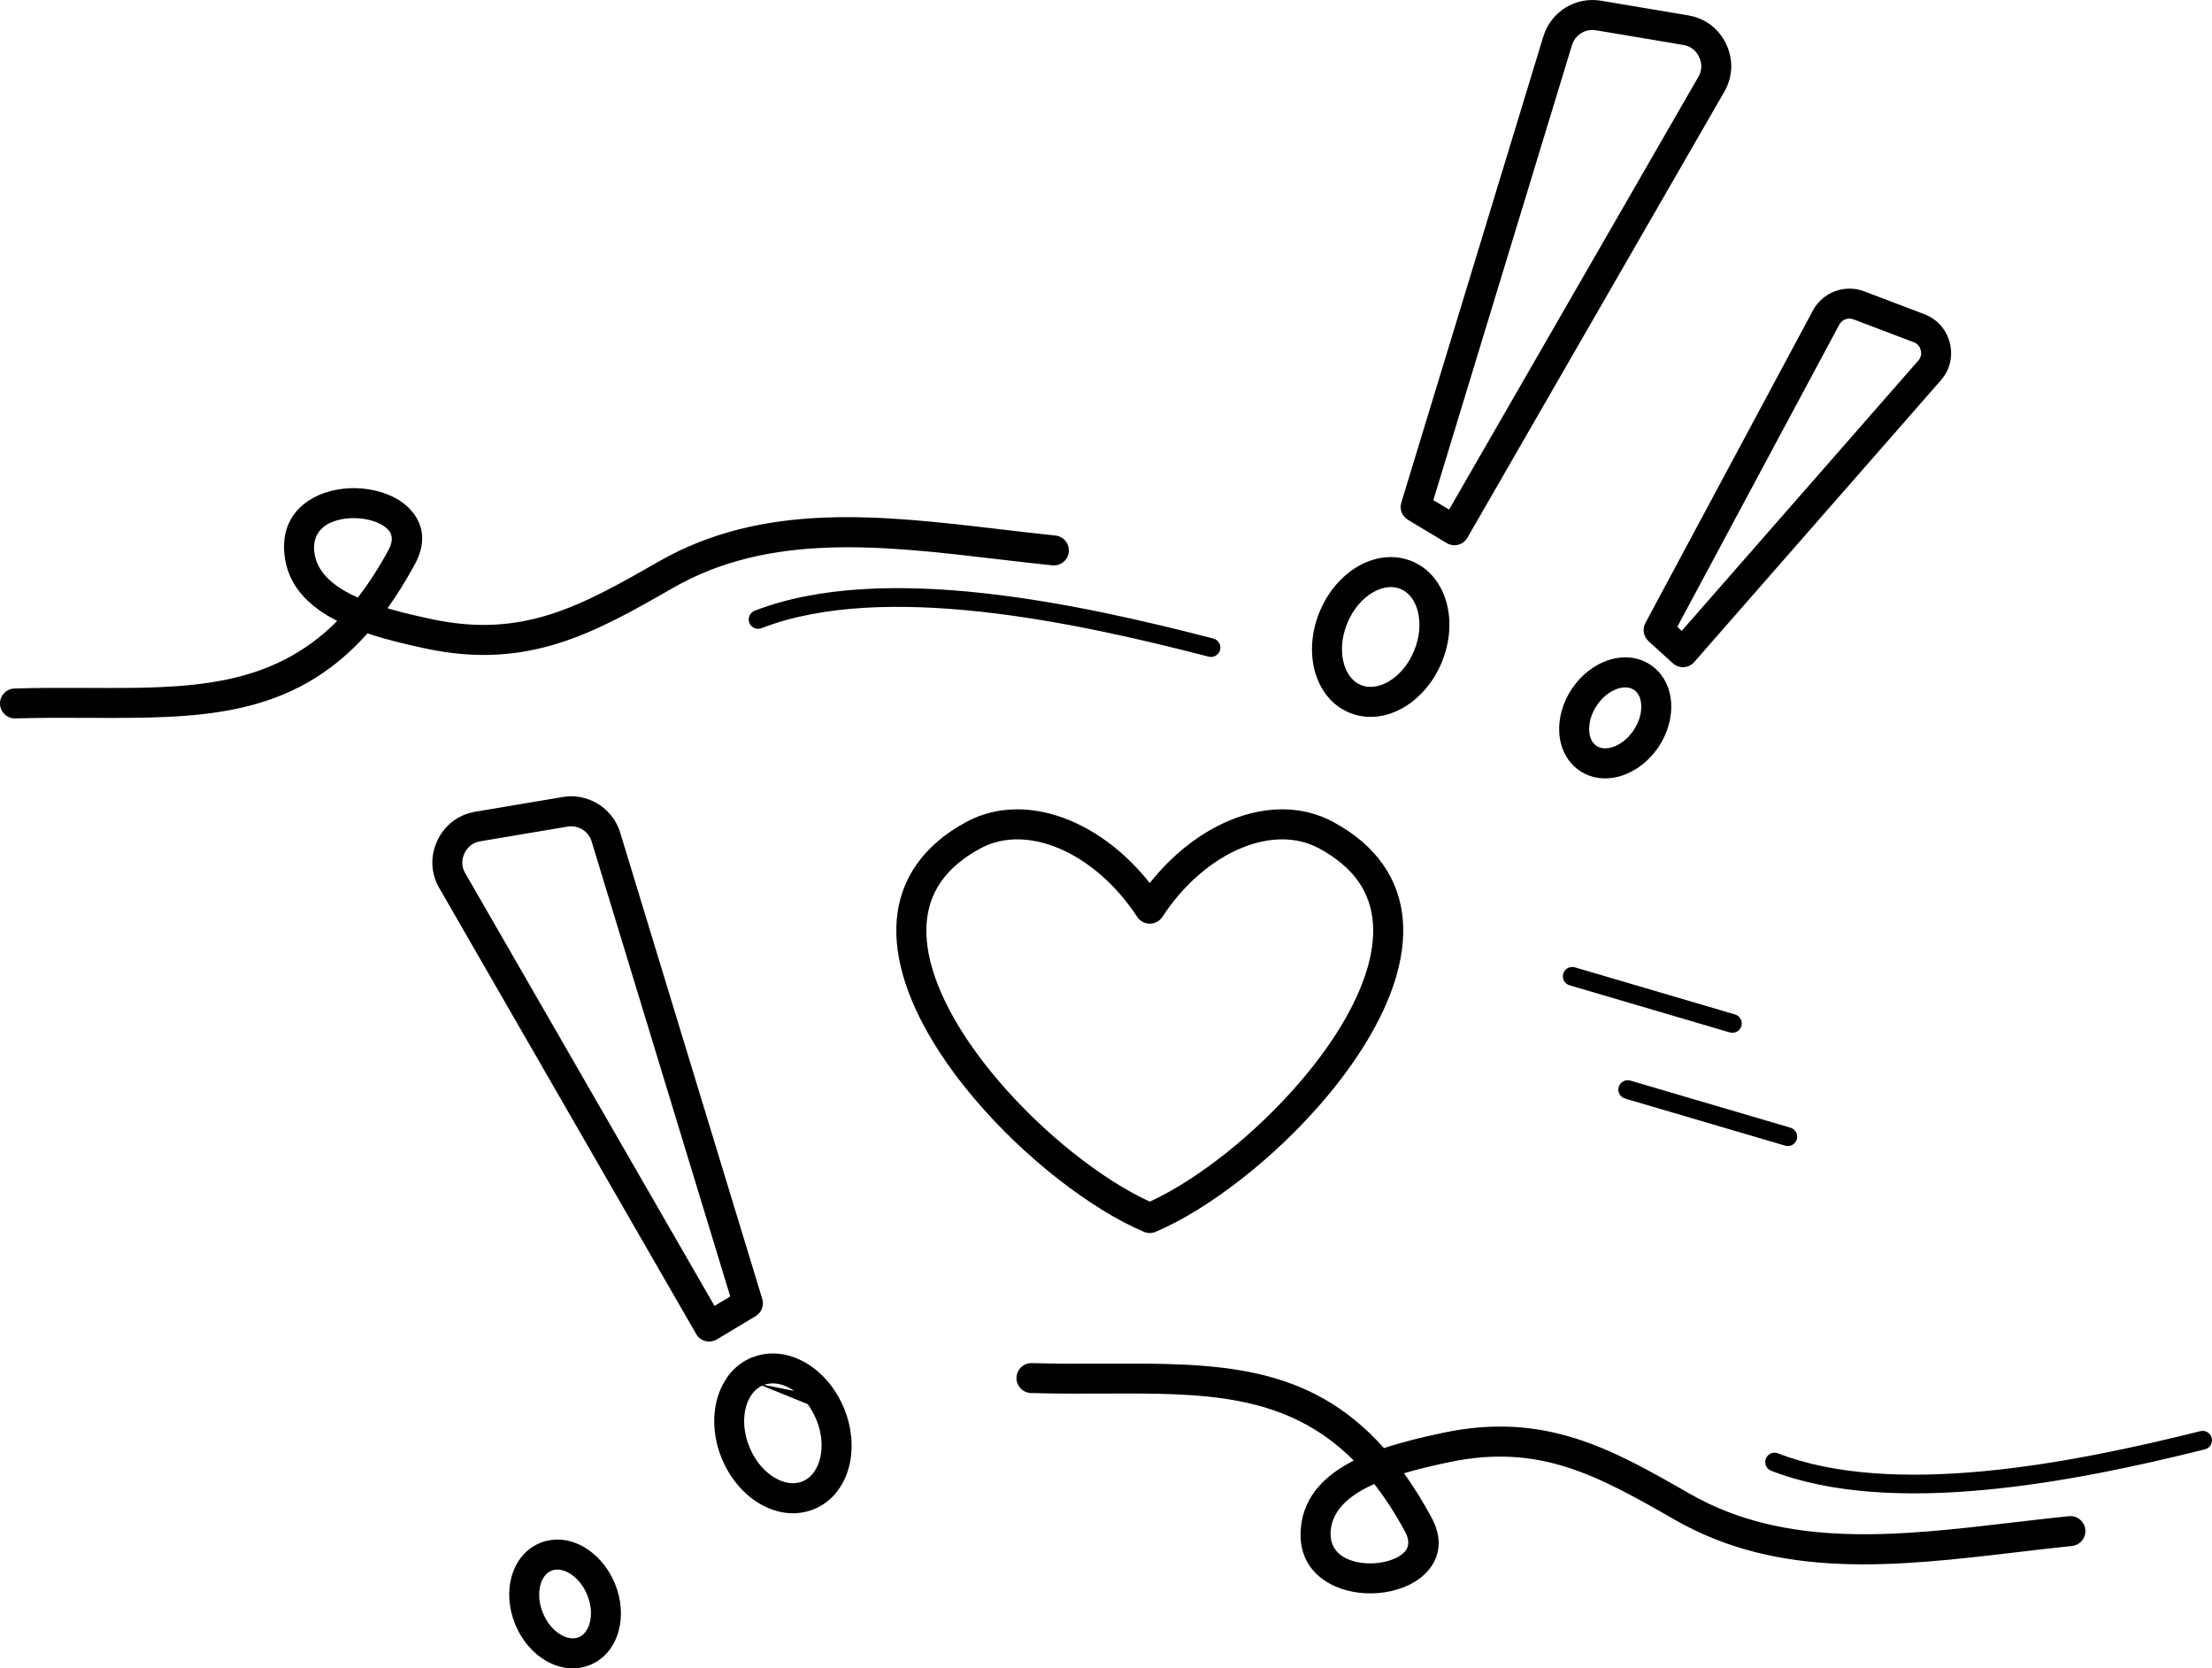 <?xml version="1.0" encoding="UTF-8" standalone="no"?>
<svg
   xml:space="preserve"
   version="1.1"
   style="image-rendering:optimizeQuality;shape-rendering:geometricPrecision;text-rendering:geometricPrecision"
   viewBox="0 0 58909.188 44427.059"
   x="0px"
   y="0px"
   fill-rule="evenodd"
   clip-rule="evenodd"
   id="svg14"
   sodipodi:docname="thanks.svg"
   inkscape:version="1.1.1 (3bf5ae0d25, 2021-09-20)"
   width="58909.188"
   height="44427.059"
   xmlns:inkscape="http://www.inkscape.org/namespaces/inkscape"
   xmlns:sodipodi="http://sodipodi.sourceforge.net/DTD/sodipodi-0.dtd"
   xmlns="http://www.w3.org/2000/svg"
   xmlns:svg="http://www.w3.org/2000/svg"><sodipodi:namedview
     id="namedview16"
     pagecolor="#505050"
     bordercolor="#ffffff"
     borderopacity="1"
     inkscape:pageshadow="0"
     inkscape:pageopacity="0"
     inkscape:pagecheckerboard="1"
     showgrid="false"
     inkscape:zoom="0.01"
     inkscape:cx="6150"
     inkscape:cy="20250"
     inkscape:window-width="1920"
     inkscape:window-height="1016"
     inkscape:window-x="0"
     inkscape:window-y="27"
     inkscape:window-maximized="1"
     inkscape:current-layer="svg14" /><defs
     id="defs4"><style
       type="text/css"
       id="style2">
   
    .fil0 {fill:black;fill-rule:nonzero}
   
  </style></defs><g
     id="g8"
     transform="translate(-539.537,-7792.334)"><path
       class="fil0"
       d="m 949.07,26923.05 c -220.05,6.04 -403.34,-167.45 -409.38,-387.5 -6.04,-220.05 167.45,-403.34 387.5,-409.38 674.26,-20.07 1328.98,-17.24 1960.32,-14.52 2631.07,11.37 4836.75,20.47 6633.74,-1783.82 l -0.2,-0.1 c -763.87,-388.02 -1318.27,-938.18 -1406.23,-1768.15 -85.46,-806.16 325.17,-1318.25 907.27,-1578.79 398.37,-178.31 878.47,-226.81 1315.96,-161.97 457.02,67.73 883,260.74 1148.25,561.87 321.38,364.88 418.27,852.29 105.26,1430.98 -236.84,437.87 -480.93,828.67 -732.24,1178.25 384.7,114.15 791.59,207.9 1188.69,292.37 1210.9,257.55 2204.99,166.56 3138.84,-127.97 955.74,-301.44 1869.95,-821.87 2885.28,-1403.55 2802.47,-1605.54 5919.42,-1238.77 9102.37,-864.23 507.64,59.73 1016.98,119.67 1472.91,166.6 219.19,22.43 378.68,218.32 356.25,437.51 -22.43,219.19 -218.32,378.68 -437.51,356.25 -530.76,-54.64 -1007.31,-110.72 -1482.27,-166.6 -3051.78,-359.11 -6040.27,-710.77 -8614.87,764.23 -1055.36,604.62 -2006.16,1145.74 -3041.54,1472.29 -1057.29,333.46 -2180.56,436.95 -3545.08,146.73 -519.23,-110.44 -1056.52,-236.96 -1556.52,-405.02 -2020.47,2272.86 -4481.71,2262.79 -7441.48,2250 -620.62,-2.67 -1264.22,-5.46 -1935.32,14.52 z m 14273.41,22696.24 c -142,58.58 -242.91,199.9 -291.27,381.02 -58.35,218.52 -40.24,485.07 68.11,747.76 l 0.17,0.43 c 108.3,262.33 282.82,463.63 477.41,576.95 162.29,94.51 334.18,123.49 477.14,64.52 142,-58.58 242.91,-199.91 291.27,-381.04 58.35,-218.53 40.25,-485.06 -68.11,-747.76 -108.34,-262.59 -282.91,-464 -477.58,-577.37 -162.29,-94.51 -334.17,-123.49 -477.14,-64.51 z m -1063.15,174.76 c 110.92,-415.45 372.78,-752.22 759.29,-911.95 l 0.76,-0.32 c 385.92,-159.2 808.71,-104.97 1180.24,111.4 338.92,197.39 637.26,534.32 814.71,964 l 0.37,0.87 c 177.31,429.87 203.51,878.82 102.49,1257.14 -110.96,415.59 -372.95,752.46 -759.65,912.12 l -0.38,0.16 c -385.94,159.21 -808.73,104.97 -1180.26,-111.4 -330.02,-192.2 -621.54,-516.71 -800.46,-930.31 -11.47,-21.79 -21,-44.75 -28.33,-68.67 -164.87,-419.43 -187.13,-854.71 -88.78,-1223.04 z M 44494.59,25496.31 c 337.84,225.05 523.45,595.4 550.4,1012.2 24.39,377.34 -84.54,796.95 -332.6,1169.37 l -0.72,1.09 0.72,0.48 c -5.58,8.37 -11.41,16.43 -17.47,24.21 -247.78,360.49 -585.99,614.42 -935.51,734.53 -394.18,135.45 -806.48,107.03 -1143.42,-117.4 -337.88,-225.07 -523.48,-595.4 -550.42,-1012.21 -24.4,-377.34 84.55,-796.94 332.6,-1169.36 l 0.73,-1.08 -0.73,-0.49 c 5.62,-8.44 11.48,-16.52 17.56,-24.34 247.78,-360.42 585.93,-614.3 935.41,-734.41 394.19,-135.45 806.48,-107.03 1143.45,117.41 z m -246.48,1062.2 c -10.69,-165.31 -71.37,-306.11 -179.66,-386.38 -10.34,-6.21 -20.46,-12.92 -30.32,-20.15 -116.58,-69.1 -270.48,-70.81 -427.61,-16.82 -195.22,67.09 -387.94,214.28 -534.37,426.46 -3.9,6.65 -7.99,13.23 -12.32,19.73 l -0.76,-0.42 c -148.5,223.42 -214.31,465.98 -200.62,677.65 11.14,172.47 76.69,318.25 193.96,396.46 l 0.2,0.13 c 118.27,78.78 279.08,83.23 443.42,26.76 195.21,-67.08 387.92,-214.25 534.36,-426.42 3.91,-6.67 8.02,-13.27 12.36,-19.79 l 0.74,0.45 c 148.5,-223.42 214.3,-465.98 200.62,-677.66 z m 960.82,-2075.08 118.55,107.54 6297.6,-7194.38 c 35.7,-40.79 59.32,-84.96 70.3,-130.38 10.84,-44.82 9.79,-95.24 -3.65,-149.13 -13.09,-52.52 -35.74,-96.91 -66.5,-131.56 -30.18,-33.99 -71.32,-61.41 -121.98,-80.65 l -1598.89,-607.33 c -74.71,-28.37 -152.34,-27.5 -219.84,-2.27 -67.39,25.2 -126.04,74.67 -162.95,143.53 z m -117.95,971.22 -649.4,-589.12 0.52,-0.58 c -131.81,-119.78 -170.97,-317.9 -83.33,-482.23 l 4459.68,-8318.92 c 132.09,-246.42 343.74,-424.08 587.95,-515.41 244.11,-91.27 519.51,-96.37 779.22,2.27 l 1598.89,607.33 c 172.8,65.64 320.45,167.46 437.6,299.41 116.56,131.3 199.88,289.64 244.62,469.06 44.39,178.02 44.98,356.37 3.65,527.25 -41.18,170.25 -123.58,328.83 -245.3,467.88 L 45675,25404.39 c -6.3,8.09 -12.95,15.99 -19.96,23.7 -148.42,163.09 -400.97,174.98 -564.06,26.56 z m -2750.52,8575.52 c -132.13,-38.83 -207.78,-177.44 -168.95,-309.57 38.83,-132.13 177.44,-207.78 309.57,-168.95 l 4265.19,1254.54 c 132.13,38.83 207.78,177.44 168.95,309.57 -38.83,132.13 -177.44,207.78 -309.57,168.95 z m 1476.71,3015.82 c -132.13,-38.83 -207.78,-177.44 -168.95,-309.57 38.83,-132.13 177.44,-207.78 309.57,-168.95 l 4265.18,1254.52 c 132.13,38.83 207.78,177.44 168.95,309.57 -38.83,132.13 -177.44,207.78 -309.57,168.95 z M 31160.02,31307.05 c 609.98,-771.7 1354.47,-1344.91 2123.07,-1665.66 942.97,-393.52 1925.68,-411.59 2760.43,37.76 589.75,317.46 1024.79,700.91 1327.28,1133.16 632.29,903.5 668.55,1982.09 317.33,3097.83 -332.62,1056.66 -1017.42,2149.05 -1863.34,3146.33 -1341.48,1581.53 -3105.48,2941.76 -4508.52,3538.49 -103.94,44.23 -216.16,40.96 -312.49,-0.02 l -2.1,-0.88 c -1402.71,-597.19 -3165.6,-1956.83 -4506.43,-3537.59 -845.92,-997.28 -1530.72,-2089.67 -1863.34,-3146.33 -351.22,-1115.74 -314.98,-2194.32 317.32,-3097.83 302.5,-432.26 737.54,-815.7 1327.29,-1133.16 834.75,-449.35 1817.46,-431.28 2760.43,-37.76 768.6,320.75 1513.09,893.96 2123.07,1665.66 z m 2429.33,-928.16 c -770.96,321.73 -1520.4,955.5 -2091.52,1824.47 -29.63,46.95 -69.57,88.44 -119.06,120.82 -184.67,120.81 -432.32,69.04 -553.13,-115.63 -571.54,-871.65 -1322.45,-1507.29 -2094.95,-1829.66 -725.48,-302.76 -1465.82,-325.11 -2076.05,3.38 -476.89,256.71 -821.19,556.08 -1052.29,886.3 -471.95,674.38 -487.77,1515.11 -207.94,2404.07 298.43,948.05 927.85,1945.85 1710.22,2868.21 1214.77,1432.15 2782.12,2665.42 4055.39,3250.47 1273.26,-585.05 2840.62,-1818.32 4055.39,-3250.47 782.37,-922.36 1411.79,-1920.16 1710.22,-2868.21 279.83,-888.96 264,-1729.69 -207.95,-2404.07 -231.09,-330.23 -575.4,-629.59 -1052.28,-886.3 -610.23,-328.49 -1350.57,-306.14 -2076.05,-3.38 z m 4588.69,-7625.31 c 449.89,199.86 756,603.58 888.46,1099.67 123.43,462.31 94.16,1010.22 -115.79,1538.61 -7.23,23.46 -16.58,45.99 -27.8,67.38 -223.77,522.66 -589.73,932.02 -1003.83,1173.18 -455.39,265.21 -971.59,332.52 -1440.6,139.04 -469.98,-193.87 -789.14,-605.95 -925.16,-1115.43 -123.44,-462.32 -94.16,-1010.22 115.79,-1538.61 7.23,-23.46 16.59,-45.99 27.8,-67.39 223.77,-522.67 589.73,-932.01 1003.83,-1173.17 443.7,-258.4 945.11,-328.89 1404.37,-153.38 25.47,7.66 49.87,17.78 72.93,30.1 z m 116.58,1305.93 c -73.37,-274.82 -231.28,-491.25 -456.26,-584.13 l -0.16,-0.06 c -226.04,-93.25 -491.31,-51.19 -737.46,92.16 -278.52,162.21 -527.39,448.19 -680.55,819.44 l -0.05,0.12 c -153.25,371.51 -178.32,750.44 -94.94,1062.73 73.39,274.89 231.34,491.35 456.4,584.19 226.03,93.24 491.33,51.19 737.48,-92.16 278.48,-162.18 527.34,-448.14 680.52,-819.37 l 0.08,-0.19 c 153.26,-371.51 178.31,-750.44 94.94,-1062.73 z m 417.32,-2948.97 419.13,251.48 6637.07,-11520.22 c 49.25,-85.49 75.79,-174.44 79.4,-262.79 3.61,-88.09 -15.71,-179.12 -58.11,-269.03 -42.05,-89.15 -99.77,-161.54 -169.95,-214.71 -70.81,-53.64 -156.29,-89.85 -253.17,-106.15 L 43047.87,8599.1 c -144.62,-24.33 -284.96,5.61 -399.04,76.2 -114.28,70.73 -203.61,182.42 -245.96,321.44 z m 356.92,1144.16 -1033.5,-620.1 0.14,-0.23 c -153.41,-91.62 -230.9,-278.89 -176.7,-457.59 l 3781.57,-12411.3 c 100.96,-331.37 315.14,-598.37 589.7,-768.3 274.79,-170.05 608.77,-242.82 949.06,-185.58 l 2318.44,390.02 c 227.16,38.21 430.84,125.59 603.17,256.15 172.97,131.04 312.45,303.56 410.57,511.59 97.76,207.27 141.99,424.21 133.11,640.91 -8.86,216.43 -70.9,429.2 -185.66,628.41 l -6830.65,11856.21 c -3.87,7.51 -7.97,14.96 -12.37,22.31 -113.04,188.98 -357.9,250.54 -546.88,137.5 z m -18230.88,22436.27 -2.92,1.36 -6.79,3.19 -2.54,1.24 -7.22,3.54 -3.53,1.8 -6.37,3.27 -0.24,0.12 c -3.04,1.59 -6.07,3.2 -9.09,4.85 l -0.56,0.31 -0.73,0.41 -8.82,4.91 c -3.17,1.8 -6.33,3.61 -9.47,5.47 -6.09,3.59 -12.1,7.28 -18.07,11.07 l -0.61,0.39 c -2.83,1.8 -5.67,3.63 -8.47,5.48 l -0.72,0.47 -7.62,5.12 -1.64,1.1 -6.38,4.45 -2.87,2 -6.49,4.68 -2.37,1.72 -5.74,4.27 -3.46,2.6 -5.84,4.5 -2.61,2.03 -6.99,5.57 -1.35,1.09 -6.6,5.42 -2.6,2.16 -5.06,4.3 -3.56,3.06 -5.51,4.84 -2.43,2.15 -6.1,5.52 -2.28,2.09 -5.48,5.12 -2.79,2.63 -5.78,5.56 -2.07,2.03 -5.59,5.54 -2.77,2.79 -4.99,5.1 -3.21,3.35 -4.7,4.94 -2.5,2.68 -5.29,5.73 -2.66,2.94 -5.03,5.62 -2.14,2.45 -5.24,6.01 -2.52,2.96 -5.23,6.2 -0.82,1 -6.48,7.87 -0.64,0.81 -6.48,8.12 -0.84,1.07 -5.85,7.55 -2.2,2.9 c -4,5.27 -7.95,10.6 -11.84,15.99 l -6.49,9.11 -0.19,0.27 -1.06,1.53 c -4.05,5.8 -8.05,11.67 -11.98,17.6 l -0.27,0.4 -6.09,9.34 c -3.82,5.93 -7.56,11.92 -11.26,17.97 l -1.36,2.21 -3.26,5.44 -3.17,5.3 -4.26,7.34 -1.22,2.1 -5.26,9.3 -0.55,0.98 -4.83,8.79 -1.08,1.99 -3.87,7.25 -2.08,3.93 -3.62,7 -1.89,3.67 -3.7,7.37 -1.56,3.14 -3.73,7.63 -1.9,3.96 -3.28,6.94 -1.84,3.95 -3.38,7.35 -1.58,3.48 -3.48,7.83 -1.88,4.31 -2.68,6.19 -2.26,5.33 -2.76,6.61 -1.73,4.23 -3.34,8.25 -1.05,2.66 -3.12,7.96 -2.06,5.39 -2.46,6.48 -1.76,4.77 -2.63,7.16 -2.18,6.12 -1.85,5.22 -2.14,6.21 -2.28,6.68 -1.48,4.47 -2.47,7.48 -1.24,3.88 -2.83,8.9 -0.03,0.08 -3.34,10.86 -0.39,1.29 -3.35,11.37 -2.7,9.5 -0.93,3.25 -0.12,0.44 -3.38,12.4 -3.83,14.69 -3.67,14.78 c -1.2,4.94 -2.37,9.9 -3.51,14.88 -1.14,4.97 -2.26,9.96 -3.35,14.97 l -3.19,15.06 c -1.04,5.03 -2.04,10.08 -3.02,15.15 -0.98,5.06 -1.94,10.13 -2.87,15.23 -1.86,10.19 -3.61,20.43 -5.24,30.73 h -0.01 c -0.82,5.15 -1.6,10.31 -2.37,15.49 h -0.01 c -0.77,5.18 -1.5,10.37 -2.21,15.57 l -2.05,15.65 c -0.66,5.23 -1.29,10.48 -1.89,15.73 -0.6,5.25 -1.18,10.52 -1.72,15.8 -0.55,5.28 -1.07,10.57 -1.56,15.87 v 0.01 c -0.49,5.3 -0.96,10.61 -1.39,15.94 v 0.01 c -0.44,5.32 -0.84,10.66 -1.23,16.01 -0.38,5.35 -0.72,10.71 -1.05,16.09 h -0.01 c -0.33,5.37 -0.62,10.76 -0.89,16.15 v 0.01 c -0.27,5.39 -0.5,10.8 -0.72,16.21 v 0.01 l -0.56,16.27 v 0.01 c -0.16,5.43 -0.29,10.88 -0.39,16.34 -0.1,5.46 -0.18,10.93 -0.22,16.41 -0.05,5.48 -0.06,10.97 -0.05,16.46 l 0.12,16.52 v 0.01 c 0.07,5.51 0.16,11.04 0.29,16.57 0.12,5.53 0.28,11.08 0.46,16.63 l 0.63,16.68 0.8,16.73 v 0.01 l 0.98,16.77 v 0.01 c 0.35,5.6 0.72,11.2 1.14,16.82 v 0.01 l 1.32,16.86 v 0.01 l 1.5,16.91 c 0.53,5.65 1.07,11.3 1.66,16.96 0.58,5.66 1.2,11.31 1.84,16.99 v 0.01 c 0.64,5.67 1.32,11.34 2.02,17.03 l 2.19,17.07 v 0.01 l 2.37,17.1 c 0.82,5.71 1.66,11.42 2.54,17.14 0.88,5.72 1.78,11.44 2.72,17.17 v 0.01 c 0.93,5.73 1.9,11.46 2.89,17.19 v 0.01 c 0.99,5.74 2.03,11.48 3.08,17.22 v 0.01 c 1.05,5.74 2.14,11.49 3.25,17.25 1.11,5.76 2.26,11.51 3.43,17.28 v 0.01 l 3.6,17.29 v 0.01 c 1.23,5.77 2.5,11.55 3.79,17.32 v 0.01 c 1.29,5.78 2.62,11.54 3.97,17.33 v 0.01 c 1.35,5.78 2.73,11.58 4.14,17.36 h 0.01 c 1.41,5.79 2.84,11.58 4.32,17.38 1.47,5.8 2.98,11.59 4.51,17.39 v 0.01 c 1.53,5.8 3.1,11.59 4.69,17.4 1.59,5.8 3.22,11.62 4.87,17.42 1.65,5.81 3.34,11.6 5.05,17.42 l 0.01,0.01 c 1.71,5.81 3.46,11.62 5.23,17.43 l 5.42,17.44 c 1.84,5.82 3.7,11.63 5.6,17.44 l 0.01,0.01 5.78,17.44 0.01,0.01 5.96,17.44 0.01,0.01 6.15,17.44 0.01,0.01 c 2.08,5.81 4.18,11.62 6.33,17.43 l 0.01,0.01 c 2.14,5.81 4.31,11.63 6.52,17.44 l 0.01,0.01 c 2.21,5.81 4.44,11.62 6.71,17.42 l 0.01,0.01 c 2.26,5.81 4.56,11.62 6.89,17.42 l 0.01,0.01 c 2.33,5.81 4.68,11.6 7.08,17.41 l 0.01,0.01 0.04,0.11 0.04,0.08 c 2.38,5.77 4.78,11.53 7.21,17.26 l 0.04,0.08 7.35,17.13 0.04,0.08 c 2.47,5.69 4.96,11.36 7.48,17.01 l 0.04,0.08 c 5.05,11.32 10.2,22.56 15.42,33.71 l 0.04,0.08 7.89,16.63 0.04,0.07 8.02,16.5 0.04,0.07 8.15,16.37 0.04,0.07 c 2.74,5.43 5.49,10.85 8.27,16.24 l 0.04,0.07 c 2.78,5.39 5.58,10.76 8.41,16.11 l 0.04,0.06 c 5.66,10.72 11.39,21.35 17.22,31.89 l 0.04,0.06 c 2.91,5.26 5.82,10.5 8.77,15.71 l 0.04,0.06 c 2.95,5.21 5.91,10.41 8.9,15.58 l 0.04,0.05 c 2.99,5.17 5.98,10.32 9.01,15.44 l 0.04,0.06 9.13,15.31 0.04,0.05 9.25,15.17 0.04,0.05 9.36,15.03 0.04,0.05 c 3.14,4.99 6.29,9.95 9.47,14.89 l 0.04,0.05 9.59,14.75 0.04,0.05 c 6.44,9.8 12.96,19.5 19.54,29.12 l 0.04,0.05 9.95,14.36 c 3.32,4.75 6.66,9.48 10.02,14.18 l 0.04,0.05 10.12,14.03 0.04,0.04 c 3.39,4.65 6.79,9.28 10.22,13.89 l 0.04,0.04 10.33,13.74 0.03,0.04 c 3.46,4.56 6.94,9.1 10.43,13.6 l 0.03,0.04 c 3.49,4.51 7,8.99 10.53,13.44 l 0.04,0.04 10.62,13.3 0.03,0.03 10.72,13.15 0.03,0.04 c 3.59,4.36 7.19,8.69 10.82,12.99 l 0.03,0.04 c 3.62,4.31 7.26,8.58 10.91,12.84 l 0.03,0.03 c 3.65,4.26 7.31,8.49 10.99,12.69 l 0.03,0.03 c 3.68,4.21 7.38,8.38 11.09,12.54 l 0.03,0.03 11.17,12.39 0.03,0.02 c 3.74,4.1 7.49,8.18 11.26,12.23 l 0.03,0.03 11.35,12.07 0.02,0.03 11.43,11.91 0.03,0.02 c 3.83,3.95 7.65,7.86 11.51,11.76 l 0.03,0.02 c 3.85,3.89 7.71,7.76 11.59,11.6 l 0.02,0.02 c 3.88,3.84 7.76,7.65 11.67,11.44 l 0.03,0.02 c 3.9,3.78 7.82,7.55 11.75,11.28 l 0.02,0.02 11.82,11.12 0.02,0.01 11.91,10.96 0.01,0.01 c 3.98,3.63 7.98,7.22 11.98,10.79 l 0.02,0.02 12.04,10.63 0.02,0.01 c 4.03,3.52 8.07,6.99 12.12,10.46 l 0.01,0.01 c 4.05,3.46 8.11,6.9 12.19,10.3 l 0.01,0.01 c 4.07,3.41 8.16,6.78 12.25,10.13 l 0.02,0.01 c 4.09,3.35 8.2,6.67 12.31,9.96 l 0.02,0.01 c 4.12,3.29 8.24,6.56 12.38,9.79 l 0.01,0.01 c 4.14,3.24 8.28,6.44 12.44,9.62 l 0.02,0.01 c 4.16,3.18 8.32,6.33 12.5,9.45 l 0.01,0.01 12.57,9.28 c 4.2,3.07 8.41,6.1 12.63,9.11 l 12.68,8.94 h 0.01 c 4.24,2.95 8.47,5.87 12.73,8.76 h 0.01 l 12.79,8.59 c 4.27,2.84 8.56,5.63 12.84,8.41 h 0.01 l 12.89,8.23 c 4.31,2.71 8.62,5.4 12.94,8.05 4.32,2.66 8.66,5.28 12.99,7.88 4.34,2.59 8.68,5.16 13.03,7.69 l 11.14,6.41 0.41,0.24 10.75,6.03 0.83,0.46 2.6,1.42 8.85,4.84 1.42,0.76 9.87,5.26 0.49,0.26 9.58,4.98 0.42,0.21 7.56,3.84 4.34,2.19 5.92,2.92 5.54,2.72 6.78,3.26 4.57,2.18 5.72,2.67 6.38,2.96 6.32,2.86 3.96,1.78 8.03,3.54 4.05,1.76 6.77,2.89 4.4,1.86 7.77,3.21 3.81,1.55 7.94,3.18 2.89,1.14 8.39,3.25 4.4,1.67 5.91,2.21 5.77,2.12 7.08,2.55 3.46,1.21 7.81,2.72 3.71,1.26 8.07,2.69 3.17,1.03 9.01,2.88 0.95,0.3 10.14,3.12 2.9,0.86 8.34,2.45 3.66,1.03 7.87,2.21 3.77,1.01 7.97,2.13 2.05,0.52 c 18.44,4.76 36.85,8.92 55.24,12.45 l 0.4,0.08 10.97,2.02 c 10.9,1.94 21.79,3.65 32.66,5.16 l 1.69,0.24 c 7.14,0.97 14.28,1.85 21.4,2.62 l 1.32,0.15 10.04,1.01 1.2,0.12 9.64,0.83 1.95,0.16 9.32,0.68 2.06,0.13 9.09,0.53 2.31,0.12 8.39,0.37 3.34,0.12 8.93,0.25 1.6,0.03 8.66,0.12 3.67,0.03 8.29,-0.02 1.88,-0.01 9.63,-0.16 1.34,-0.03 10.31,-0.34 h 0.15 l 10.49,-0.5 1.27,-0.07 10.01,-0.62 0.81,-0.06 10.04,-0.79 1.51,-0.13 c 3.1,-0.27 6.2,-0.55 9.29,-0.87 l 2.44,-0.26 8.83,-0.98 1.16,-0.14 c 35.89,-4.28 71.24,-11.38 105.85,-21.38 l 0.82,-0.23 c 6.86,-1.99 13.69,-4.1 20.49,-6.32 l 0.43,-0.14 9.55,-3.22 1.05,-0.36 9.7,-3.45 0.41,-0.15 c 15.43,-7.55 31.23,-14.04 47.32,-19.48 39.62,-18.2 77.05,-40.33 112.19,-65.99 l 0.99,-0.72 8.2,-6.11 0.46,-0.35 8.26,-6.37 0.47,-0.36 8.1,-6.46 0.52,-0.41 8.01,-6.59 0.5,-0.42 c 2.73,-2.28 5.44,-4.58 8.13,-6.91 l 0.17,-0.15 c 5.43,-4.69 10.81,-9.47 16.12,-14.34 l 0.61,-0.56 c 2.55,-2.34 5.07,-4.71 7.59,-7.09 l 0.45,-0.42 7.54,-7.25 0.49,-0.47 7.35,-7.29 0.79,-0.8 6.84,-6.99 1.1,-1.14 6.82,-7.17 0.72,-0.78 6.88,-7.46 0.93,-1.03 6.32,-7.05 1.78,-2.03 5.53,-6.34 2.34,-2.76 5.34,-6.33 0.9,-1.08 c 2.15,-2.59 4.3,-5.18 6.42,-7.81 l 0.51,-0.64 c 4.56,-5.64 9.05,-11.35 13.48,-17.14 l 1.62,-2.15 c 8.74,-11.51 17.25,-23.31 25.49,-35.4 h 0.01 c 2.17,-3.19 4.33,-6.39 6.46,-9.62 3.63,-5.47 7.19,-11.01 10.71,-16.59 l 1.91,-3 0.67,-1.07 5.48,-8.9 0.21,-0.35 c 3.43,-5.65 6.8,-11.36 10.13,-17.12 l 2.19,-3.78 3.08,-5.44 2.86,-5.11 2.98,-5.41 2.75,-5.06 3.86,-7.23 1.48,-2.79 3.7,-7.15 2.26,-4.41 3.18,-6.33 2.07,-4.17 3.41,-6.98 2.02,-4.19 3.02,-6.39 2.43,-5.21 2.65,-5.76 2.4,-5.31 3.02,-6.8 1.63,-3.73 3.32,-7.68 1.63,-3.86 3.04,-7.26 2.38,-5.83 1.84,-4.54 3,-7.56 1.85,-4.72 2.45,-6.4 2.13,-5.63 2.02,-5.45 2.57,-7.03 1.43,-3.99 2.73,-7.7 1.92,-5.59 2.21,-6.47 1.8,-5.43 2.11,-6.37 2.34,-7.34 1.34,-4.19 0.54,-1.73 3.33,-10.85 3.75,-12.66 0.26,-0.88 3.37,-11.88 0.12,-0.44 c 1.15,-4.11 2.28,-8.25 3.38,-12.4 l 3.83,-14.69 3.67,-14.78 c 1.2,-4.94 2.37,-9.9 3.51,-14.88 1.14,-4.97 2.26,-9.96 3.35,-14.97 1.09,-5 2.15,-10.03 3.19,-15.06 1.04,-5.03 2.04,-10.08 3.02,-15.15 h 0.01 l 2.86,-15.23 2.71,-15.32 v -0.01 l 2.54,-15.4 2.38,-15.49 c 0.77,-5.18 1.49,-10.37 2.21,-15.57 l 2.05,-15.65 c 0.66,-5.23 1.29,-10.47 1.89,-15.72 v -0.01 l 1.72,-15.8 c 0.55,-5.28 1.07,-10.57 1.56,-15.87 v -0.01 l 1.39,-15.94 v -0.01 c 0.44,-5.32 0.85,-10.66 1.23,-16.01 l 1.06,-16.08 v -0.01 c 0.33,-5.37 0.62,-10.76 0.89,-16.15 v -0.01 c 0.54,-10.79 0.97,-21.62 1.28,-32.49 v -0.01 c 0.16,-5.43 0.29,-10.88 0.39,-16.34 0.1,-5.46 0.18,-10.91 0.22,-16.4 v -0.01 c 0.05,-5.48 0.06,-10.97 0.05,-16.46 l -0.12,-16.52 v -0.01 c -0.07,-5.51 -0.16,-11.03 -0.29,-16.56 v -0.01 c -0.12,-5.53 -0.28,-11.07 -0.46,-16.62 v -0.01 l -0.63,-16.68 -0.8,-16.73 v -0.01 l -0.97,-16.77 -0.01,-0.01 c -0.35,-5.6 -0.72,-11.2 -1.14,-16.82 v -0.01 l -1.32,-16.86 v -0.01 c -0.47,-5.63 -0.96,-11.25 -1.49,-16.9 l -0.01,-0.01 -1.66,-16.95 v -0.01 c -0.58,-5.66 -1.2,-11.32 -1.84,-16.99 v -0.01 l -2.01,-17.02 -0.01,-0.01 -2.19,-17.07 v -0.01 l -2.36,-17.09 -0.01,-0.01 c -0.82,-5.7 -1.65,-11.41 -2.53,-17.13 l -0.01,-0.01 -2.71,-17.16 -0.01,-0.02 c -0.93,-5.72 -1.9,-11.46 -2.89,-17.19 l -0.01,-0.01 -3.06,-17.22 -0.01,-0.01 c -1.05,-5.74 -2.12,-11.49 -3.24,-17.24 l -0.01,-0.01 -3.42,-17.27 -0.01,-0.02 c -1.17,-5.76 -2.37,-11.53 -3.6,-17.29 l -0.01,-0.01 -3.78,-17.31 v -0.02 l -3.96,-17.33 -0.01,-0.01 -4.14,-17.35 -0.01,-0.01 -4.32,-17.37 -0.01,-0.01 -4.5,-17.38 v -0.02 c -1.53,-5.79 -3.1,-11.6 -4.69,-17.39 v -0.01 c -1.59,-5.8 -3.21,-11.61 -4.87,-17.41 l -0.01,-0.01 c -1.65,-5.8 -3.32,-11.61 -5.04,-17.41 l -0.01,-0.02 c -1.71,-5.8 -3.46,-11.61 -5.23,-17.42 l -0.01,-0.01 c -1.77,-5.81 -3.58,-11.63 -5.41,-17.43 l -0.01,-0.01 c -1.84,-5.81 -3.69,-11.62 -5.59,-17.43 l -0.01,-0.02 c -1.9,-5.81 -3.82,-11.63 -5.78,-17.43 l -0.01,-0.02 c -1.96,-5.81 -3.94,-11.63 -5.96,-17.43 l -0.01,-0.02 -6.15,-17.43 -0.01,-0.02 -6.33,-17.42 -0.01,-0.02 c -2.14,-5.8 -4.31,-11.62 -6.52,-17.43 l -0.01,-0.02 c -2.2,-5.8 -4.45,-11.61 -6.71,-17.41 l -0.01,-0.02 c -2.27,-5.8 -4.56,-11.61 -6.89,-17.41 l -0.01,-0.02 c -2.33,-5.8 -4.68,-11.61 -7.08,-17.4 l -0.01,-0.02 -0.05,-0.12 -0.03,-0.09 c -2.38,-5.77 -4.8,-11.52 -7.22,-17.25 l -0.03,-0.09 c -2.43,-5.73 -4.89,-11.43 -7.36,-17.12 l -0.03,-0.09 c -2.47,-5.69 -4.97,-11.35 -7.49,-17 l -0.03,-0.09 -7.63,-16.87 -0.04,-0.09 c -2.56,-5.61 -5.15,-11.18 -7.76,-16.74 l -0.03,-0.08 c -5.04,-10.74 -10.16,-21.41 -15.36,-31.99 l -0.59,-1.21 -0.04,-0.08 c -2.7,-5.47 -5.41,-10.93 -8.15,-16.36 l -0.04,-0.08 -8.28,-16.23 -0.03,-0.07 c -2.78,-5.39 -5.59,-10.76 -8.41,-16.1 l -0.04,-0.08 c -2.82,-5.34 -5.66,-10.66 -8.53,-15.96 l -0.04,-0.08 c -2.86,-5.3 -5.75,-10.58 -8.65,-15.83 l -0.04,-0.07 c -2.91,-5.26 -5.83,-10.49 -8.78,-15.7 l -0.03,-0.07 -8.9,-15.57 -0.04,-0.07 -9.01,-15.43 -0.04,-0.07 c -3.02,-5.12 -6.07,-10.21 -9.13,-15.29 l -0.04,-0.07 c -3.06,-5.07 -6.15,-10.12 -9.25,-15.15 l -0.04,-0.07 c -3.1,-5.03 -6.22,-10.03 -9.36,-15.01 l -0.04,-0.07 -9.48,-14.87 -0.03,-0.06 c -3.18,-4.94 -6.37,-9.85 -9.59,-14.74 l -0.04,-0.06 c -3.21,-4.89 -6.45,-9.76 -9.7,-14.6 l -0.04,-0.06 -9.8,-14.45 -0.04,-0.06 -9.91,-14.31 -0.04,-0.06 -10.02,-14.16 -0.04,-0.06 c -3.36,-4.7 -6.73,-9.38 -10.12,-14.02 l -0.04,-0.06 -10.22,-13.87 -0.04,-0.05 -1.4,-1.87 z m 47.67,-19.6 -0.41,0.15 c -15.41,7.52 -31.19,14.01 -47.26,19.45 z m -966.76,-222.31 c 12.67,-17.31 25.63,-34.36 38.93,-51.09 v -0.01 c 4.66,-5.87 9.37,-11.7 14.11,-17.5 l 0.01,-0.01 c 4.74,-5.8 9.52,-11.56 14.34,-17.28 l 0.01,-0.01 1.14,-1.34 c 9.28,-10.99 18.68,-21.85 28.24,-32.56 v -0.01 c 4.97,-5.57 9.98,-11.1 15.03,-16.6 l 0.01,-0.02 c 5.05,-5.49 10.14,-10.95 15.26,-16.37 l 0.01,-0.01 c 5.12,-5.42 10.29,-10.8 15.49,-16.14 v -0.01 c 5.2,-5.34 10.44,-10.65 15.72,-15.91 l 0.01,-0.01 c 5.28,-5.26 10.59,-10.48 15.94,-15.67 l 0.01,-0.01 c 10.7,-10.37 21.57,-20.58 32.57,-30.63 l 0.01,-0.02 c 16.51,-15.07 33.36,-29.78 50.54,-44.1 l 0.01,-0.01 c 5.73,-4.77 11.49,-9.5 17.29,-14.19 l 0.01,-0.02 c 5.8,-4.69 11.64,-9.33 17.51,-13.93 l 0.01,-0.01 c 5.87,-4.6 11.78,-9.16 17.73,-13.68 l 0.01,-0.01 c 5.95,-4.52 11.93,-8.99 17.95,-13.42 l 0.01,-0.01 c 6.02,-4.43 12.09,-8.82 18.18,-13.16 l 0.01,-0.01 c 6.09,-4.34 12.22,-8.64 18.39,-12.89 l 0.01,-0.01 c 12.34,-8.51 24.82,-16.84 37.45,-24.99 l 0.01,-0.01 c 6.31,-4.07 12.66,-8.1 19.05,-12.08 l 0.01,-0.01 c 6.38,-3.98 12.8,-7.91 19.26,-11.8 l 0.01,-0.01 c 6.46,-3.89 12.95,-7.73 19.48,-11.53 l 0.01,-0.01 c 13.07,-7.59 26.26,-15.01 39.61,-22.22 l 0.01,-0.01 c 6.67,-3.61 13.39,-7.16 20.13,-10.67 l 0.01,-0.01 c 6.74,-3.51 13.52,-6.98 20.34,-10.39 l 0.01,-0.01 c 6.81,-3.41 13.65,-6.79 20.54,-10.1 l 0.01,-0.01 c 6.88,-3.31 13.81,-6.58 20.77,-9.8 l 0.01,-0.01 c 6.96,-3.21 13.94,-6.38 20.97,-9.51 l 0.01,-0.01 1.07,-0.57 0.01,-0.01 1.07,-0.56 0.02,-0.01 1.07,-0.56 0.01,-0.01 1.07,-0.55 0.02,-0.01 1.07,-0.55 0.02,-0.02 1.07,-0.54 0.02,-0.02 1.08,-0.54 0.01,-0.01 1.08,-0.54 0.02,-0.02 1.08,-0.53 0.02,-0.02 1.07,-0.53 0.03,-0.01 1.07,-0.53 0.03,-0.02 1.08,-0.52 0.02,-0.02 1.08,-0.52 0.03,-0.01 1.08,-0.52 0.02,-0.02 1.08,-0.51 0.03,-0.02 1.08,-0.51 0.03,-0.01 1.08,-0.51 0.03,-0.02 1.09,-0.5 0.03,-0.02 1.08,-0.5 0.04,-0.01 1.08,-0.5 0.03,-0.02 1.09,-0.49 0.03,-0.02 1.09,-0.49 0.03,-0.01 1.09,-0.49 0.04,-0.02 1.09,-0.48 0.03,-0.02 1.09,-0.48 0.04,-0.01 1.09,-0.48 0.04,-0.02 1.09,-0.47 0.04,-0.02 1.09,-0.47 0.04,-0.01 1.1,-0.47 0.04,-0.02 1.09,-0.46 0.04,-0.02 1.1,-0.46 0.04,-0.01 1.1,-0.46 0.04,-0.02 1.1,-0.45 0.04,-0.02 1.1,-0.44 0.05,-0.02 1.09,-0.45 0.05,-0.02 1.1,-0.44 0.05,-0.02 1.1,-0.43 0.05,-0.02 1.1,-0.43 0.05,-0.02 1.1,-0.43 0.05,-0.02 1.1,-0.43 0.05,-0.02 1.11,-0.42 0.05,-0.02 1.1,-0.42 0.05,-0.02 1.11,-0.41 0.05,-0.02 1.11,-0.42 0.05,-0.02 1.11,-0.4 0.06,-0.02 1.1,-0.41 0.06,-0.02 1.11,-0.4 0.06,-0.02 1.11,-0.4 0.05,-0.02 1.11,-0.39 0.06,-0.02 1.11,-0.39 0.06,-0.02 1.12,-0.39 0.05,-0.02 1.12,-0.38 0.06,-0.02 1.11,-0.38 0.06,-0.02 1.12,-0.38 0.06,-0.02 1.12,-0.37 0.06,-0.02 1.12,-0.37 0.06,-0.02 1.12,-0.37 0.06,-0.02 1.12,-0.36 0.06,-0.02 1.12,-0.36 0.07,-0.02 1.12,-0.35 0.07,-0.02 1.12,-0.36 0.07,-0.02 1.12,-0.34 0.07,-0.02 1.12,-0.35 0.07,-0.02 1.12,-0.34 0.07,-0.02 c 7.15,-2.73 14.32,-5.42 21.49,-8.03 l 0.07,-0.02 c 7.17,-2.61 14.36,-5.18 21.55,-7.67 l 0.07,-0.02 c 7.19,-2.5 14.39,-4.93 21.6,-7.31 l 0.07,-0.02 c 7.21,-2.38 14.43,-4.69 21.66,-6.95 l 0.07,-0.02 c 7.23,-2.26 14.48,-4.47 21.72,-6.61 l 0.06,-0.01 c 7.25,-2.14 14.5,-4.22 21.77,-6.25 l 0.07,-0.01 c 7.26,-2.02 14.53,-4 21.81,-5.91 l 0.07,-0.01 c 7.28,-1.91 14.57,-3.76 21.86,-5.55 l 0.06,-0.01 c 7.3,-1.79 14.6,-3.52 21.91,-5.2 l 0.06,-0.01 c 14.64,-3.36 29.31,-6.48 44,-9.37 l 0.06,-0.01 c 14.69,-2.9 29.41,-5.55 44.15,-7.99 l 0.06,-0.01 c 7.36,-1.21 14.73,-2.38 22.1,-3.48 h 0.05 c 7.37,-1.1 14.75,-2.15 22.13,-3.14 h 0.06 c 7.38,-0.99 14.76,-1.93 22.15,-2.8 l 0.06,-0.01 c 7.39,-0.87 14.78,-1.69 22.18,-2.46 h 0.05 c 7.4,-0.76 14.8,-1.47 22.21,-2.12 h 0.05 c 7.41,-0.65 14.82,-1.25 22.23,-1.79 h 0.05 c 22.27,-1.62 44.57,-2.74 66.89,-3.36 h 0.05 c 14.89,-0.41 29.78,-0.61 44.68,-0.58 7.44,0.01 14.88,0.08 22.31,0.2 h 0.05 c 7.44,0.12 14.87,0.3 22.31,0.53 h 0.05 c 7.44,0.23 14.88,0.52 22.32,0.85 l 0.04,0.01 c 7.44,0.34 14.88,0.72 22.32,1.17 l 0.04,0.01 c 7.44,0.45 14.88,0.94 22.32,1.49 l 0.04,0.01 c 7.44,0.55 14.89,1.16 22.32,1.82 h 0.03 c 7.44,0.66 14.87,1.38 22.31,2.14 l 0.04,0.01 c 7.43,0.77 14.88,1.59 22.31,2.46 h 0.03 c 7.44,0.87 14.86,1.8 22.29,2.78 l 0.04,0.01 c 7.43,0.98 14.86,2 22.28,3.09 h 0.03 c 7.43,1.09 14.85,2.22 22.27,3.41 l 0.03,0.01 c 7.42,1.19 14.84,2.42 22.25,3.72 l 0.03,0.01 c 7.41,1.29 14.82,2.63 22.23,4.03 l 0.03,0.01 c 7.41,1.4 14.81,2.84 22.21,4.34 l 0.02,0.01 c 7.4,1.5 14.8,3.04 22.19,4.65 l 0.02,0.01 c 7.39,1.6 14.78,3.25 22.16,4.96 l 0.03,0.01 c 7.38,1.71 14.76,3.45 22.13,5.26 l 0.02,0.01 c 7.37,1.81 14.74,3.67 22.1,5.58 l 0.02,0.01 c 7.36,1.91 14.72,3.86 22.07,5.87 l 0.02,0.01 c 7.35,2.01 14.69,4.07 22.03,6.18 l 0.02,0.01 c 7.34,2.11 14.68,4.28 22,6.49 l 0.01,0.01 c 7.33,2.21 14.65,4.47 21.96,6.78 l 0.01,0.01 c 7.31,2.31 14.62,4.67 21.92,7.08 l 0.01,0.01 c 7.3,2.41 14.59,4.87 21.87,7.38 l 0.01,0.01 c 7.28,2.51 14.57,5.07 21.83,7.68 l 0.01,0.01 c 7.27,2.61 14.53,5.26 21.77,7.97 l 0.01,0.01 c 7.25,2.71 14.49,5.47 21.72,8.27 h 0.01 c 7.23,2.81 14.46,5.65 21.67,8.56 l 0.01,0.01 c 7.21,2.9 14.42,5.85 21.61,8.85 l 0.01,0.01 c 7.2,3 14.38,6.05 21.55,9.14 l 0.01,0.01 c 7.18,3.1 14.34,6.24 21.49,9.43 l 0.01,0.01 c 7.15,3.19 14.3,6.43 21.43,9.72 7.14,3.29 14.26,6.62 21.37,10.01 7.11,3.38 14.21,6.81 21.3,10.29 v 0.01 c 7.09,3.48 14.16,6.99 21.23,10.57 v 0.01 c 7.06,3.57 14.11,7.18 21.15,10.85 v 0.01 c 7.04,3.66 14.06,7.37 21.08,11.13 v 0.01 c 7.01,3.76 14.02,7.57 21.01,11.42 6.99,3.85 13.96,7.74 20.92,11.69 v 0.01 c 6.96,3.94 13.91,7.94 20.84,11.97 6.47,3.77 12.93,7.58 19.38,11.43 l 0.41,0.25 c 6.31,3.77 12.61,7.58 18.89,11.42 l 0.83,0.51 c 6.15,3.77 12.27,7.57 18.4,11.41 l 1.23,0.77 6.8,4.33 c 4.09,2.59 8.19,5.17 12.27,7.8 l 0.49,0.31 c 5.83,3.74 11.63,7.54 17.43,11.35 l 0.75,0.5 11.54,7.68 7.58,5.06 8.86,6.03 11.06,7.56 6.08,4.24 12.92,9.04 5.8,4.13 13.55,9.7 5.01,3.66 c 4.5,3.27 9,6.54 13.48,9.86 l 6.15,4.58 c 4.25,3.17 8.51,6.33 12.75,9.54 l 7.79,5.94 9.85,7.54 8.75,6.8 10.79,8.44 6.51,5.19 12.25,9.79 5.49,4.46 12.7,10.38 7.25,6.01 9.86,8.23 10.08,8.54 7.94,6.76 9.37,8.1 9,7.84 9,7.94 8.68,7.71 9.76,8.79 7.79,7.08 9.61,8.83 7.98,7.39 10.2,9.56 7.43,7.04 9.69,9.28 7.43,7.17 9.9,9.65 8.09,7.99 8.99,8.94 7.46,7.51 10.59,10.76 5.81,5.97 10.82,11.2 6.93,7.26 9.27,9.79 7.57,8.1 10.08,10.87 5.58,6.09 10.39,11.42 7.1,7.9 9.41,10.56 6.72,7.63 9.64,11.03 5.77,6.68 11.01,12.86 4.66,5.51 c 3.61,4.27 7.21,8.53 10.79,12.84 l 5.78,6.98 10.27,12.47 5.13,6.32 10.51,13.01 4.24,5.33 c 14.42,18.1 28.65,36.46 42.68,55.09 l 0.36,0.49 c 4.86,6.45 9.69,12.93 14.5,19.45 l 1.12,1.52 c 4.54,6.16 9.06,12.35 13.55,18.56 l 1.78,2.48 c 112.18,155.48 210.43,327.99 290.5,515.02 11.18,21.35 20.52,43.81 27.74,67.21 91.77,230.94 149.02,465.59 174.1,695.2 l 0.12,1.1 c 1.69,15.58 3.23,31.13 4.63,46.66 l 0.29,3.17 c 0.68,7.6 1.31,15.19 1.91,22.78 l 0.1,1.17 c 0.56,7.07 1.08,14.13 1.58,21.18 l 0.31,4.38 c 0.5,7.27 0.96,14.54 1.4,21.8 l 0.12,1.81 c 0.41,6.98 0.8,13.95 1.15,20.91 l 0.23,4.58 0.87,19.34 0.22,5.58 0.65,18.46 0.18,5.74 0.47,18.65 0.12,5.86 0.29,19.26 0.04,4.24 0.1,19.18 0.01,5.94 -0.08,17.34 -0.08,7.41 -0.26,17.57 -0.11,5.58 -0.45,17.98 -0.21,7.2 -0.53,15.23 -0.4,9.92 -0.67,14.83 -0.41,8.13 -0.85,15.4 -0.57,9.25 -0.94,14.4 -0.65,9.2 -1.08,14.3 -0.84,10.12 -1.14,13.36 -0.94,10.13 -1.28,13.31 -1.14,11.03 -1.33,12.43 -1.04,9.18 c -0.59,5.14 -1.17,10.28 -1.8,15.4 l -0.74,5.87 -2.2,17.25 -1.03,7.61 -1.99,14.42 -1.6,10.94 -1.82,12.2 -1.65,10.5 -2.01,12.57 -1.78,10.56 -2.07,12.15 -2.06,11.49 -2.03,11.16 -2.26,11.83 -2.1,10.94 -2.47,12.16 -2.09,10.27 -2.85,13.33 -1.94,9.02 -3.44,15.28 -1.47,6.51 -0.32,1.39 c -1.63,7.03 -3.3,14.05 -5,21.05 l -0.23,0.93 c -1.74,7.15 -3.52,14.29 -5.33,21.4 l -0.12,0.46 c -1.85,7.27 -3.74,14.5 -5.67,21.73 -2.13,7.95 -4.29,15.87 -6.5,23.78 l -0.01,0.03 c -2.21,7.89 -4.46,15.76 -6.76,23.61 l -0.02,0.05 c -2.3,7.84 -4.64,15.66 -7.02,23.45 l -0.02,0.07 c -2.38,7.78 -4.81,15.54 -7.28,23.27 l -0.03,0.1 c -2.47,7.72 -4.99,15.42 -7.54,23.09 l -0.04,0.12 c -2.55,7.66 -5.15,15.3 -7.79,22.91 l -0.05,0.14 c -2.64,7.6 -5.32,15.18 -8.04,22.73 l -0.06,0.17 c -2.72,7.54 -5.49,15.05 -8.3,22.54 l -0.07,0.19 c -2.81,7.48 -5.66,14.93 -8.55,22.36 l -0.08,0.21 c -2.89,7.42 -5.82,14.81 -8.8,22.17 l -0.09,0.23 c -2.97,7.35 -5.99,14.68 -9.05,21.98 -3.09,7.38 -6.22,14.73 -9.4,22.04 l -0.11,0.27 c -3.14,7.23 -6.32,14.42 -9.54,21.59 l -0.14,0.3 c -3.22,7.16 -6.48,14.28 -9.78,21.38 l -0.15,0.32 c -3.3,7.09 -6.65,14.15 -10.03,21.18 -6.87,14.27 -13.89,28.44 -21.11,42.45 l -0.19,0.38 c -3.54,6.89 -7.12,13.74 -10.75,20.57 l -0.21,0.39 c -3.62,6.82 -7.28,13.6 -10.99,20.36 l -0.22,0.41 c -3.7,6.75 -7.44,13.45 -11.23,20.14 -3.56,6.3 -7.16,12.56 -10.8,18.8 l -0.9,1.56 -0.26,0.45 c -3.86,6.6 -7.76,13.17 -11.7,19.71 -7.9,13.12 -15.96,26.09 -24.18,38.95 l -0.48,0.76 -0.31,0.49 c -4.09,6.38 -8.23,12.74 -12.4,19.05 l -0.33,0.51 c -4.17,6.31 -8.39,12.58 -12.63,18.82 -21.79,32.03 -44.63,63.16 -68.47,93.35 l -0.02,0.03 c -13.9,17.6 -28.16,34.87 -42.75,51.81 l -1.36,1.59 c -14.4,16.68 -29.14,33.02 -44.21,49.03 l -1.95,2.09 -0.6,0.64 c -5.06,5.35 -10.16,10.66 -15.29,15.94 -20.82,21.4 -42.25,42.16 -64.28,62.27 l -1.81,1.68 c -10.43,9.5 -21.02,18.83 -31.72,28.04 l -2.75,2.38 c -5.62,4.8 -11.27,9.57 -16.96,14.29 l -0.39,0.33 c -34.81,28.88 -71,56.19 -108.52,81.88 l -1.81,1.25 c -6.3,4.3 -12.63,8.55 -19,12.75 l -0.06,0.04 c -12.63,8.33 -25.42,16.47 -38.34,24.43 l -0.76,0.48 c -32.27,19.85 -65.46,38.52 -99.54,55.98 l -2.21,1.14 c -35.2,17.96 -71.34,34.63 -108.42,49.93 -469.01,193.48 -985.21,126.17 -1440.6,-139.04 -6.47,-3.77 -12.93,-7.58 -19.37,-11.43 h -0.01 c -6.44,-3.85 -12.89,-7.74 -19.3,-11.67 -6.42,-3.93 -12.84,-7.91 -19.22,-11.92 h -0.01 c -6.39,-4.01 -12.78,-8.07 -19.14,-12.16 h -0.01 c -6.37,-4.09 -12.72,-8.22 -19.06,-12.4 h -0.01 c -6.34,-4.17 -12.67,-8.38 -18.98,-12.64 h -0.01 c -6.31,-4.25 -12.61,-8.54 -18.9,-12.87 l -0.01,-0.01 c -6.28,-4.33 -12.55,-8.7 -18.81,-13.11 h -0.01 c -6.26,-4.41 -12.49,-8.86 -18.72,-13.35 l -0.01,-0.01 c -6.23,-4.49 -12.45,-9.01 -18.64,-13.58 -6.2,-4.57 -12.38,-9.17 -18.55,-13.82 l -0.01,-0.01 c -6.16,-4.64 -12.31,-9.33 -18.45,-14.05 -6.14,-4.73 -12.26,-9.49 -18.36,-14.29 h -0.01 c -6.1,-4.8 -12.18,-9.64 -18.25,-14.51 h -0.01 c -6.07,-4.88 -12.12,-9.8 -18.15,-14.75 h -0.01 c -6.03,-4.95 -12.05,-9.94 -18.05,-14.97 h -0.01 c -6,-5.03 -11.97,-10.1 -17.94,-15.2 h -0.01 c -5.96,-5.1 -11.91,-10.24 -17.84,-15.42 h -0.01 c -5.93,-5.18 -11.84,-10.4 -17.73,-15.65 h -0.01 c -5.89,-5.25 -11.76,-10.55 -17.62,-15.87 h -0.01 c -5.85,-5.32 -11.69,-10.69 -17.5,-16.09 h -0.01 c -5.82,-5.4 -11.61,-10.84 -17.39,-16.31 h -0.01 c -5.78,-5.47 -11.53,-10.99 -17.27,-16.53 -5.74,-5.55 -11.46,-11.13 -17.15,-16.75 h -0.01 c -5.7,-5.62 -11.37,-11.27 -17.03,-16.96 h -0.01 c -5.66,-5.69 -11.29,-11.42 -16.91,-17.18 -5.62,-5.76 -11.2,-11.55 -16.78,-17.39 h -0.01 c -5.57,-5.83 -11.12,-11.7 -16.65,-17.6 l -0.01,-0.01 c -5.53,-5.9 -11.03,-11.84 -16.52,-17.81 -5.49,-5.98 -10.94,-11.99 -16.39,-18.03 h -0.01 c -5.44,-6.04 -10.86,-12.12 -16.25,-18.23 h -0.01 c -5.4,-6.11 -10.76,-12.26 -16.11,-18.44 l -0.01,-0.01 c -5.35,-6.18 -10.67,-12.39 -15.97,-18.64 h -0.01 c -5.3,-6.25 -10.57,-12.53 -15.83,-18.85 l -0.01,-0.01 c -5.25,-6.31 -10.48,-12.67 -15.69,-19.05 h -0.01 c -5.21,-6.38 -10.38,-12.81 -15.54,-19.26 h -0.01 c -5.16,-6.45 -10.29,-12.95 -15.4,-19.46 -5.11,-6.52 -10.19,-13.08 -15.25,-19.66 h -0.01 c -5.06,-6.59 -10.08,-13.21 -15.09,-19.86 h -0.01 c -5.01,-6.65 -9.99,-13.34 -14.94,-20.05 v -0.01 c -4.95,-6.72 -9.88,-13.45 -14.79,-20.24 v -0.01 c -4.9,-6.78 -9.78,-13.59 -14.63,-20.44 v -0.01 c -4.85,-6.84 -9.68,-13.72 -14.47,-20.63 v -0.01 c -4.79,-6.91 -9.56,-13.85 -14.3,-20.82 l -0.01,-0.01 c -4.74,-6.97 -9.46,-13.98 -14.14,-21.02 v -0.01 c -4.68,-7.04 -9.34,-14.11 -13.97,-21.2 v -0.01 c -4.63,-7.1 -9.24,-14.23 -13.81,-21.39 v -0.01 c -4.57,-7.16 -9.12,-14.36 -13.63,-21.58 v -0.01 c -4.51,-7.23 -9,-14.48 -13.46,-21.77 v -0.01 c -4.46,-7.29 -8.88,-14.6 -13.28,-21.95 v -0.01 c -4.4,-7.35 -8.78,-14.72 -13.11,-22.13 v -0.01 c -4.34,-7.41 -8.65,-14.85 -12.92,-22.32 v -0.01 c -4.28,-7.47 -8.53,-14.97 -12.74,-22.5 v -0.01 c -4.22,-7.53 -8.4,-15.09 -12.56,-22.68 -4.16,-7.59 -8.28,-15.21 -12.37,-22.86 v -0.01 c -4.09,-7.65 -8.15,-15.32 -12.18,-23.03 v -0.01 c -4.03,-7.71 -8.03,-15.44 -11.99,-23.21 l -0.01,-0.01 c -3.96,-7.77 -7.89,-15.57 -11.79,-23.39 v -0.01 c -3.9,-7.82 -7.77,-15.67 -11.6,-23.55 l -0.01,-0.01 c -3.83,-7.88 -7.64,-15.79 -11.4,-23.73 v -0.01 c -3.77,-7.94 -7.5,-15.9 -11.2,-23.9 v -0.01 c -3.7,-7.99 -7.38,-16.03 -11.01,-24.08 v -0.01 c -3.63,-8.05 -7.23,-16.13 -10.8,-24.23 v -0.01 c -3.56,-8.11 -7.09,-16.24 -10.59,-24.41 v -0.01 l -0.52,-0.99 v -0.01 l -0.53,-1 v -0.01 l -0.51,-1 -0.01,-0.01 -0.51,-1 v -0.01 l -0.51,-1 -0.01,-0.01 -0.5,-1 -0.01,-0.01 -0.5,-1 v -0.01 l -0.51,-1.01 v -0.01 l -0.5,-1 v -0.01 l -0.5,-1.01 v -0.01 l -0.49,-1.01 -0.01,-0.01 -0.49,-1.01 v -0.02 l -0.49,-1.01 v -0.01 l -0.49,-1.01 v -0.01 l -0.48,-1.02 -0.01,-0.01 -0.47,-1.02 -0.01,-0.01 -0.47,-1.02 -0.01,-0.01 -0.47,-1.02 -0.01,-0.01 -0.47,-1.02 v -0.01 l -0.47,-1.02 v -0.02 l -0.47,-1.02 v -0.01 l -0.46,-1.03 -0.01,-0.01 -0.45,-1.03 -0.01,-0.01 -0.45,-1.03 -0.01,-0.01 -0.45,-1.03 -0.01,-0.01 -0.44,-1.03 -0.01,-0.02 -0.45,-1.03 v -0.01 l -0.44,-1.03 -0.01,-0.02 -0.44,-1.03 -0.01,-0.02 -0.43,-1.03 -0.01,-0.02 -0.43,-1.03 -0.01,-0.02 -0.43,-1.04 -0.01,-0.01 -0.42,-1.04 -0.01,-0.02 -0.42,-1.04 -0.01,-0.01 -0.42,-1.04 -0.01,-0.02 -0.42,-1.04 v -0.02 l -0.42,-1.04 -0.01,-0.02 -0.41,-1.04 -0.01,-0.02 -0.4,-1.05 -0.01,-0.02 -0.41,-1.04 -0.01,-0.02 -0.4,-1.05 -0.01,-0.02 -0.4,-1.04 v -0.02 l -0.4,-1.05 -0.01,-0.02 -0.39,-1.05 -0.01,-0.02 -0.39,-1.06 -0.01,-0.02 -0.39,-1.05 v -0.02 l -0.78,-2.13 v -0.02 l -0.38,-1.06 -0.01,-0.02 -0.38,-1.06 v -0.02 l -0.38,-1.06 v -0.02 l -0.38,-1.06 v -0.02 l -0.37,-1.06 -0.01,-0.03 -0.36,-1.06 -0.01,-0.02 -0.36,-1.06 v -0.03 l -0.37,-1.06 v -0.03 l -0.36,-1.06 v -0.03 l -0.36,-1.06 v -0.03 l -0.35,-1.06 -0.01,-0.03 -0.35,-1.06 v -0.03 l -0.35,-1.07 v -0.03 l -0.35,-1.06 v -0.03 l -0.34,-1.07 v -0.03 l -0.34,-1.07 c -16.41,-41.28 -31.7,-82.69 -45.91,-124.15 v -0.03 c -2.84,-8.28 -5.64,-16.57 -8.4,-24.86 v -0.03 c -2.75,-8.29 -5.46,-16.57 -8.13,-24.87 v -0.03 c -5.34,-16.6 -10.5,-33.2 -15.49,-49.81 v -0.03 c -2.49,-8.3 -4.95,-16.6 -7.36,-24.9 v -0.03 c -2.41,-8.3 -4.78,-16.6 -7.1,-24.91 v -0.03 c -4.65,-16.61 -9.12,-33.22 -13.42,-49.84 v -0.03 c -2.15,-8.3 -4.26,-16.61 -6.33,-24.91 v -0.03 c -2.06,-8.3 -4.09,-16.6 -6.07,-24.9 v -0.03 c -1.98,-8.3 -3.91,-16.6 -5.81,-24.89 v -0.03 c -3.79,-16.6 -7.42,-33.2 -10.87,-49.78 v -0.03 c -1.72,-8.29 -3.42,-16.57 -5.06,-24.86 v -0.03 c -1.64,-8.28 -3.24,-16.56 -4.8,-24.84 v -0.03 c -1.56,-8.28 -3.08,-16.55 -4.55,-24.82 v -0.03 c -1.47,-8.27 -2.91,-16.53 -4.3,-24.79 v -0.03 c -1.39,-8.26 -2.75,-16.53 -4.05,-24.78 v -0.02 c -5.23,-33.04 -9.79,-66.03 -13.7,-98.9 v -0.02 c -1.95,-16.43 -3.74,-32.85 -5.36,-49.23 v -0.02 c -1.62,-16.38 -3.08,-32.75 -4.38,-49.07 v -0.02 c -1.3,-16.32 -2.43,-32.62 -3.4,-48.88 v -0.02 c -0.97,-16.26 -1.79,-32.49 -2.43,-48.68 v -0.02 c -0.32,-8.09 -0.61,-16.18 -0.85,-24.25 v -0.02 c -0.49,-16.15 -0.81,-32.27 -0.97,-48.34 v -0.02 c -0.08,-8.03 -0.12,-16.05 -0.13,-24.06 v -0.02 c 0,-8.01 0.04,-16.02 0.11,-24.01 l 0.01,-0.01 c 0.08,-7.99 0.2,-15.97 0.35,-23.94 v -0.02 c 0.16,-7.97 0.36,-15.91 0.59,-23.86 v -0.02 c 0.24,-7.94 0.5,-15.87 0.82,-23.79 l 0.01,-0.02 c 0.32,-7.92 0.66,-15.83 1.06,-23.72 v -0.01 c 0.4,-7.9 0.83,-15.78 1.3,-23.65 l 0.01,-0.01 c 0.47,-7.87 0.98,-15.73 1.53,-23.57 v -0.01 c 0.55,-7.84 1.14,-15.68 1.77,-23.49 l 0.01,-0.01 c 0.63,-7.82 1.29,-15.61 2,-23.4 l 0.01,-0.01 c 0.71,-7.79 1.45,-15.56 2.23,-23.32 l 0.01,-0.01 c 0.79,-7.76 1.6,-15.49 2.47,-23.22 v -0.01 c 0.86,-7.73 1.77,-15.44 2.71,-23.14 v -0.01 c 0.94,-7.7 1.92,-15.37 2.94,-23.04 v -0.01 c 1.02,-7.67 2.08,-15.31 3.17,-22.94 v -0.01 c 1.1,-7.63 2.22,-15.25 3.4,-22.85 1.17,-7.61 2.38,-15.18 3.63,-22.75 v -0.01 c 1.25,-7.56 2.54,-15.11 3.86,-22.64 l 0.01,-0.01 c 1.33,-7.53 2.68,-15.04 4.08,-22.54 h 0.01 c 1.4,-7.5 2.83,-14.97 4.31,-22.43 1.48,-7.46 3,-14.9 4.55,-22.33 1.55,-7.42 3.14,-14.83 4.77,-22.21 1.63,-7.38 3.3,-14.74 5,-22.09 1.71,-7.34 3.45,-14.67 5.23,-21.98 1.78,-7.3 3.6,-14.6 5.45,-21.86 1.86,-7.27 3.75,-14.5 5.67,-21.73 2.07,-7.75 4.18,-15.48 6.34,-23.19 2.15,-7.71 4.35,-15.38 6.59,-23.04 2.24,-7.66 4.52,-15.3 6.84,-22.91 2.32,-7.61 4.69,-15.21 7.09,-22.77 2.41,-7.57 4.86,-15.09 7.35,-22.61 v -0.01 c 2.49,-7.51 5.03,-15.01 7.6,-22.47 2.57,-7.47 5.19,-14.91 7.85,-22.32 2.66,-7.42 5.35,-14.79 8.09,-22.16 v -0.01 c 2.74,-7.36 5.53,-14.69 8.35,-22 v -0.01 c 2.82,-7.31 5.69,-14.6 8.59,-21.85 h 0.01 c 2.91,-7.26 5.85,-14.49 8.84,-21.69 2.99,-7.2 6.02,-14.38 9.09,-21.53 3.07,-7.15 6.18,-14.27 9.33,-21.36 v -0.01 c 3.15,-7.09 6.34,-14.15 9.58,-21.19 3.24,-7.04 6.51,-14.04 9.83,-21.02 v -0.01 c 3.31,-6.98 6.67,-13.92 10.07,-20.84 v -0.01 c 3.4,-6.92 6.83,-13.8 10.31,-20.66 v -0.01 c 3.48,-6.86 6.99,-13.69 10.55,-20.49 l 0.01,-0.01 c 3.56,-6.8 7.15,-13.56 10.79,-20.3 v -0.01 c 3.64,-6.74 7.32,-13.45 11.04,-20.12 v -0.01 c 3.72,-6.68 7.48,-13.33 11.28,-19.94 3.8,-6.62 7.64,-13.21 11.52,-19.75 v -0.01 c 3.88,-6.55 7.8,-13.06 11.76,-19.55 v -0.01 c 3.96,-6.49 7.97,-12.94 12,-19.36 v -0.01 c 4.04,-6.42 8.11,-12.82 12.23,-19.17 l 0.01,-0.01 c 4.12,-6.35 8.27,-12.67 12.47,-18.96 v -0.01 c 4.2,-6.29 8.44,-12.54 12.71,-18.76 v -0.01 c 4.27,-6.22 8.59,-12.41 12.94,-18.56 l 0.01,-0.01 c 4.35,-6.15 8.74,-12.27 13.17,-18.35 l 0.01,-0.01 z m -847.87,-1148.54 -6830.65,-11856.21 -5.33,-9.35 h -0.01 l -5.26,-9.37 -5.18,-9.38 h -0.01 l -5.1,-9.41 h -0.01 l -5.02,-9.42 h -0.01 l -4.95,-9.45 h -0.01 l -4.87,-9.46 -4.8,-9.48 -4.72,-9.5 h -0.01 l -4.63,-9.52 h -0.01 l -4.56,-9.53 h -0.01 l -4.48,-9.55 h -0.01 l -4.41,-9.57 -4.33,-9.58 h -0.01 l -4.25,-9.61 h -0.01 l -4.17,-9.62 h -0.01 l -4.1,-9.63 -4.02,-9.65 h -0.01 l -3.94,-9.67 h -0.01 l -3.86,-9.68 h -0.01 l -3.79,-9.7 -3.71,-9.71 h -0.01 l -3.63,-9.73 h -0.01 l -3.55,-9.74 h -0.01 l -3.48,-9.76 -3.41,-9.77 -3.32,-9.78 h -0.01 l -3.25,-9.8 -3.17,-9.81 h -0.01 l -3.09,-9.83 -3.02,-9.84 -2.94,-9.85 -2.86,-9.86 h -0.01 l -2.78,-9.88 -2.71,-9.89 -2.63,-9.9 -2.55,-9.91 h -0.01 l -2.47,-9.92 -2.4,-9.94 -2.32,-9.94 -2.24,-9.96 -2.17,-9.97 -2.08,-9.97 h -0.01 l -2,-9.99 h -0.01 l -1.93,-10 -1.85,-10.01 -1.78,-10.01 -1.7,-10.03 -1.62,-10.03 -1.54,-10.05 h -0.01 l -1.46,-10.05 -1.39,-10.06 -1.31,-10.07 -1.23,-10.07 -1.16,-10.09 -1.07,-10.09 h -0.01 l -0.99,-10.1 -0.92,-10.1 h -0.01 l -0.84,-10.12 -0.76,-10.11 h -0.01 l -0.68,-10.13 -0.61,-10.13 -0.54,-10.14 -0.45,-10.14 -0.38,-10.16 -0.3,-10.16 -0.22,-10.15 -0.14,-10.16 -0.07,-10.16 0.01,-10.15 v -0.01 l 0.09,-10.15 0.17,-10.15 0.25,-10.15 v -0.01 l 0.32,-10.14 v -0.01 l 0.4,-10.14 v -0.01 l 0.48,-10.14 0.56,-10.14 v -0.01 l 0.63,-10.14 0.71,-10.14 0.79,-10.13 v -0.01 l 0.87,-10.12 v -0.01 l 0.95,-10.12 v -0.01 l 1.02,-10.12 1.11,-10.12 1.18,-10.12 1.26,-10.11 1.33,-10.11 1.42,-10.1 v -0.01 l 1.49,-10.09 1.57,-10.09 v -0.01 l 1.65,-10.08 1.73,-10.08 v -0.01 l 1.8,-10.07 1.88,-10.07 1.97,-10.06 2.04,-10.06 2.11,-10.05 2.2,-10.04 2.27,-10.03 v -0.01 l 2.35,-10.02 v -0.01 l 2.43,-10.01 2.51,-10.01 v -0.01 l 2.59,-10 2.66,-9.99 2.74,-9.99 2.82,-9.98 2.9,-9.96 v -0.01 l 2.98,-9.95 3.06,-9.95 3.13,-9.94 3.21,-9.93 3.29,-9.92 3.37,-9.91 3.45,-9.89 3.52,-9.89 3.6,-9.88 3.68,-9.86 3.76,-9.85 3.84,-9.84 3.92,-9.83 3.99,-9.82 4.08,-9.8 4.15,-9.79 4.23,-9.78 4.31,-9.76 4.38,-9.75 4.47,-9.74 4.54,-9.72 c 98.12,-208.03 237.6,-380.55 410.57,-511.59 l 8.1,-6.09 8.15,-6.02 8.19,-5.96 v -0.01 l 8.24,-5.89 8.28,-5.84 8.33,-5.77 8.37,-5.7 8.42,-5.64 v -0.01 l 8.46,-5.57 c 8.48,-5.55 17.03,-11 25.65,-16.35 l 8.63,-5.32 h 0.01 l 8.68,-5.25 8.72,-5.19 8.77,-5.12 8.81,-5.06 8.85,-4.99 h 0.01 l 8.89,-4.93 8.94,-4.86 8.98,-4.79 h 0.01 l 9.01,-4.73 h 0.01 l 9.06,-4.66 9.11,-4.6 9.15,-4.53 9.19,-4.46 9.23,-4.39 v -0.01 c 6.17,-2.91 12.36,-5.77 18.59,-8.59 l 9.35,-4.19 9.39,-4.13 h 0.01 l 9.43,-4.06 9.48,-3.99 9.51,-3.92 9.56,-3.86 9.59,-3.79 9.64,-3.72 9.67,-3.65 9.71,-3.58 9.75,-3.52 h 0.01 l 9.78,-3.44 h 0.01 l 9.82,-3.38 9.87,-3.31 9.9,-3.24 h 0.01 l 9.94,-3.17 9.98,-3.1 10.02,-3.03 10.05,-2.96 h 0.01 l 10.09,-2.89 10.13,-2.82 10.17,-2.75 10.2,-2.68 10.24,-2.61 10.28,-2.54 10.31,-2.47 10.35,-2.4 10.39,-2.33 10.42,-2.25 v -0.01 l 10.45,-2.18 10.49,-2.11 v -0.01 l 10.53,-2.03 v -0.01 l 10.56,-1.96 v -0.01 l 10.6,-1.89 v -0.01 l 10.63,-1.82 v -0.01 L 15520,29017.23 c 5.32,-0.89 10.63,-1.76 15.95,-2.59 l 15.93,-2.4 c 5.31,-0.77 10.63,-1.49 15.93,-2.2 v -0.01 c 5.31,-0.7 10.61,-1.38 15.91,-2.02 5.3,-0.64 10.59,-1.25 15.89,-1.83 l 15.89,-1.65 c 5.29,-0.52 10.57,-1 15.86,-1.46 5.29,-0.46 10.57,-0.87 15.85,-1.27 5.28,-0.39 10.56,-0.76 15.83,-1.09 v -0.01 l 15.81,-0.9 c 5.27,-0.27 10.52,-0.52 15.78,-0.73 l 15.77,-0.54 15.74,-0.36 c 5.24,-0.09 10.49,-0.15 15.72,-0.18 5.23,-0.03 10.46,-0.03 15.69,0 5.23,0.03 10.45,0.09 15.66,0.18 5.22,0.09 10.43,0.2 15.63,0.35 v 0.01 c 5.21,0.15 10.42,0.32 15.61,0.53 l 15.57,0.71 c 5.19,0.27 10.37,0.56 15.54,0.89 l 15.51,1.06 c 5.16,0.38 10.32,0.8 15.47,1.24 5.15,0.44 10.3,0.91 15.44,1.41 5.14,0.5 10.27,1.03 15.4,1.59 5.13,0.56 10.25,1.13 15.36,1.75 v 0.01 c 5.11,0.61 10.22,1.25 15.32,1.92 v 0.01 c 5.1,0.67 10.19,1.37 15.28,2.1 l 15.24,2.27 15.19,2.44 h 0.01 c 5.05,0.84 10.11,1.71 15.15,2.61 l 15.1,2.77 c 5.03,0.95 10.05,1.94 15.06,2.95 l 15.01,3.11 c 5,1.07 9.98,2.15 14.96,3.27 h 0.01 l 14.91,3.44 14.86,3.61 14.8,3.77 h 0.01 c 4.92,1.28 9.85,2.59 14.75,3.93 4.91,1.34 9.81,2.69 14.7,4.09 4.89,1.39 9.77,2.81 14.64,4.26 l 14.58,4.41 v 0.01 c 4.85,1.5 9.7,3.01 14.53,4.57 4.83,1.55 9.65,3.12 14.46,4.73 l 14.4,4.89 0.01,0.01 c 4.79,1.66 9.57,3.33 14.34,5.04 v 0.01 c 4.77,1.71 9.53,3.44 14.27,5.2 h 0.01 l 14.21,5.36 v 0.01 c 4.73,1.81 9.44,3.64 14.14,5.51 h 0.01 l 14.07,5.67 v 0.01 c 4.68,1.92 9.35,3.85 14.01,5.82 h 0.01 l 13.93,5.98 h 0.01 l 13.86,6.13 h 0.01 l 13.79,6.28 v 0.01 l 13.72,6.43 h 0.01 l 13.64,6.58 h 0.01 l 13.57,6.73 v 0.01 l 13.49,6.87 0.01,0.01 13.41,7.02 0.01,0.01 c 4.46,2.36 8.91,4.75 13.33,7.17 h 0.01 c 4.43,2.41 8.85,4.85 13.25,7.32 h 0.01 c 4.4,2.46 8.78,4.96 13.16,7.47 h 0.01 c 4.37,2.52 8.75,5.05 13.09,7.61 h 0.01 c 4.34,2.56 8.69,5.15 13,7.76 h 0.01 l 12.91,7.9 h 0.01 c 4.29,2.65 8.56,5.34 12.82,8.04 h 0.01 c 4.26,2.7 8.49,5.43 12.72,8.17 h 0.01 l 12.64,8.32 h 0.01 c 4.2,2.79 8.38,5.62 12.54,8.46 h 0.01 c 4.17,2.84 8.32,5.72 12.45,8.6 h 0.01 l 12.35,8.74 h 0.01 l 12.26,8.87 h 0.01 c 4.07,2.98 8.14,5.98 12.17,9.01 h 0.01 c 4.04,3.02 8.05,6.08 12.06,9.15 h 0.01 c 4.01,3.07 7.99,6.16 11.97,9.28 h 0.01 l 11.86,9.42 h 0.01 c 3.94,3.16 7.86,6.34 11.76,9.55 h 0.01 l 11.66,9.68 h 0.01 l 11.56,9.82 h 0.01 l 11.45,9.95 h 0.01 l 11.34,10.08 h 0.01 c 3.76,3.38 7.51,6.78 11.24,10.21 h 0.01 c 3.73,3.42 7.44,6.88 11.13,10.34 h 0.01 l 11.02,10.46 c 3.66,3.51 7.3,7.05 10.91,10.6 h 0.01 c 3.62,3.55 7.22,7.13 10.79,10.72 h 0.01 c 3.58,3.59 7.14,7.21 10.68,10.85 h 0.01 l 10.57,10.98 c 3.51,3.68 6.98,7.37 10.45,11.1 h 0.01 c 3.46,3.72 6.91,7.46 10.33,11.22 h 0.01 c 3.43,3.76 6.83,7.55 10.22,11.35 3.39,3.8 6.75,7.63 10.1,11.47 3.35,3.84 6.67,7.71 9.98,11.59 l 9.86,11.72 9.73,11.83 h 0.01 c 3.22,3.96 6.42,7.96 9.6,11.96 h 0.01 c 3.18,4 6.34,8.03 9.48,12.07 l 9.35,12.19 h 0.01 c 3.1,4.08 6.16,8.18 9.22,12.31 h 0.01 l 9.09,12.43 8.97,12.54 8.84,12.65 c 2.92,4.24 5.83,8.51 8.7,12.78 2.88,4.28 5.74,8.56 8.57,12.88 l 8.43,13 c 2.79,4.35 5.55,8.72 8.3,13.11 l 8.16,13.22 c 2.7,4.43 5.36,8.87 8.01,13.33 2.65,4.46 5.28,8.96 7.88,13.45 l 7.74,13.55 c 2.56,4.54 5.08,9.09 7.59,13.66 2.51,4.57 4.99,9.16 7.45,13.77 2.46,4.61 4.9,9.23 7.31,13.87 2.41,4.64 4.79,9.3 7.15,13.98 h 0.01 c 2.36,4.68 4.69,9.37 7,14.09 h 0.01 l 6.86,14.19 6.71,14.3 c 2.21,4.78 4.4,9.58 6.56,14.4 l 6.4,14.5 h 0.01 c 2.11,4.85 4.19,9.71 6.25,14.6 l 6.1,14.71 c 2.01,4.92 3.98,9.84 5.94,14.8 h 0.01 c 1.96,4.95 3.86,9.93 5.77,14.91 h 0.01 l 5.62,15 h 0.01 c 1.85,5.02 3.66,10.05 5.46,15.1 l 5.3,15.2 h 0.01 c 1.74,5.08 3.44,10.18 5.13,15.29 h 0.01 c 1.69,5.11 3.33,10.25 4.97,15.39 h 0.01 l 4.81,15.49 h 0.01 l 3781.56,12411.3 c 54.2,178.7 -23.29,365.97 -176.7,457.59 l 0.14,0.23 -1033.5,620.1 c -188.98,113.04 -433.84,51.48 -546.88,-137.5 -4.4,-7.35 -8.5,-14.8 -12.37,-22.31 z m -3419.76,-13495.79 -2318.44,390.02 -4.53,0.77 v 0.01 l -4.52,0.8 v 0.01 l -4.5,0.82 v 0.01 l -4.48,0.86 v 0.01 l -4.47,0.88 v 0.01 l -4.44,0.92 v 0.01 l -4.44,0.94 v 0.01 l -4.41,0.97 v 0.01 l -4.4,1 v 0.01 l -4.38,1.03 v 0.01 l -4.36,1.06 v 0.01 l -4.34,1.08 v 0.01 l -4.33,1.12 v 0.01 l -4.31,1.14 v 0.01 l -4.29,1.17 v 0.01 l -4.27,1.2 v 0.01 l -4.26,1.23 v 0.01 l -4.23,1.25 v 0.01 l -4.22,1.29 v 0.01 l -4.21,1.31 v 0.01 l -4.18,1.34 v 0.01 l -4.16,1.37 v 0.01 l -4.15,1.39 v 0.01 l -4.13,1.43 v 0.01 l -4.11,1.45 v 0.01 l -4.09,1.48 v 0.01 l -4.07,1.5 v 0.01 l -4.06,1.54 v 0.01 l -4.03,1.56 v 0.01 l -4.02,1.59 v 0.01 l -3.99,1.62 v 0.01 l -3.98,1.64 v 0.01 l -3.96,1.68 -3.94,1.71 -3.92,1.73 v 0.01 l -3.9,1.76 -3.88,1.79 -3.87,1.81 v 0.01 l -3.84,1.84 v 0.01 l -3.82,1.86 v 0.01 l -3.81,1.89 v 0.01 l -3.78,1.92 -3.76,1.95 v 0.01 l -3.75,1.97 -3.72,2 v 0.01 l -3.71,2.03 -3.68,2.06 -3.66,2.08 v 0.01 l -3.65,2.1 v 0.01 l -3.62,2.13 v 0.01 l -3.6,2.16 -3.58,2.19 -3.57,2.21 v 0.01 l -3.54,2.24 -3.52,2.27 -3.49,2.29 v 0.01 l -3.48,2.32 -3.46,2.34 v 0.01 l -3.44,2.37 -3.41,2.4 -3.4,2.42 -3.37,2.45 -3.35,2.48 -3.33,2.5 c -70.17,53.16 -127.9,125.55 -169.95,214.71 l -1.97,4.22 -1.94,4.21 -1.9,4.22 -1.87,4.22 -1.83,4.22 -1.81,4.22 -1.76,4.23 -1.74,4.22 -1.7,4.23 -1.67,4.22 -1.63,4.23 -1.6,4.22 v 0.01 l -1.56,4.22 -1.53,4.23 -1.5,4.23 -1.46,4.23 -1.43,4.23 -1.4,4.23 -1.36,4.22 v 0.01 l -1.33,4.22 -1.3,4.23 -1.26,4.23 -1.23,4.23 -1.19,4.22 v 0.01 l -1.16,4.22 -1.13,4.23 -1.09,4.22 v 0.01 l -1.06,4.22 -1.02,4.22 -1,4.22 v 0.01 l -0.95,4.21 v 0.01 l -0.93,4.21 v 0.01 l -0.89,4.21 v 0.01 l -0.86,4.21 -0.82,4.22 -0.79,4.21 -0.75,4.21 v 0.01 l -0.73,4.2 v 0.01 l -0.69,4.2 v 0.01 l -0.65,4.2 -0.62,4.2 v 0.01 l -0.59,4.2 -0.55,4.2 -0.52,4.19 v 0.01 l -0.49,4.19 -0.45,4.19 v 0.01 l -0.42,4.18 v 0.01 l -0.39,4.18 -0.35,4.19 -0.32,4.18 -0.28,4.18 -0.25,4.17 v 0.01 l -0.22,4.17 -0.18,4.16 v 0.01 l -0.15,4.16 -0.12,4.16 v 0.01 l -0.08,4.15 v 0.01 l -0.05,4.15 -0.02,4.15 0.02,4.15 0.05,4.14 0.09,4.14 0.12,4.14 0.15,4.13 0.19,4.14 0.22,4.14 0.25,4.15 0.29,4.14 0.32,4.14 0.35,4.15 0.39,4.14 0.42,4.15 0.45,4.14 h 0.01 l 0.48,4.15 0.52,4.14 h 0.01 l 0.55,4.15 0.59,4.14 0.62,4.14 v 0.01 l 0.65,4.14 h 0.01 l 1.41,8.28 v 0.01 l 0.75,4.14 h 0.01 l 0.78,4.14 h 0.01 l 0.82,4.14 v 0.01 l 1.74,8.27 h 0.01 l 0.92,4.14 1.94,8.27 h 0.01 l 1.02,4.13 v 0.01 l 1.06,4.12 v 0.01 l 1.09,4.12 v 0.01 l 2.28,8.25 v 0.01 l 2.42,8.24 1.25,4.12 h 0.01 l 1.28,4.12 h 0.01 l 1.32,4.11 v 0.01 l 1.36,4.11 2.82,8.22 v 0.01 l 2.95,8.2 v 0.01 l 3.08,8.19 h 0.01 l 3.21,8.18 v 0.01 l 1.66,4.08 v 0.01 l 1.69,4.08 v 0.01 l 1.73,4.07 v 0.01 l 3.55,8.15 1.82,4.07 h 0.01 l 3.74,8.13 h 0.01 l 1.92,4.06 h 0.01 l 1.95,4.05 v 0.01 l 1.99,4.05 h 0.01 l 2.02,4.04 v 0.01 l 2.06,4.04 2.09,4.04 h 0.01 l 2.11,4.03 h 0.01 l 2.15,4.03 h 0.01 c 2.18,4.03 4.4,8.05 6.67,12.06 h 0.01 l 2.28,4.01 h 0.01 l 6637.06,11520.22 419.13,-251.48 -3690.92,-12113.8 h -0.01 l -2.01,-6.5 h -0.01 l -2.08,-6.45 h -0.01 l -2.14,-6.42 h -0.01 l -2.22,-6.37 h -0.01 l -2.28,-6.33 -0.01,-0.01 -2.34,-6.28 -0.01,-0.01 -2.41,-6.24 -0.01,-0.01 -2.48,-6.2 h -0.01 l -2.54,-6.16 -0.01,-0.01 -2.61,-6.11 -0.01,-0.01 -2.67,-6.07 -0.01,-0.01 -2.73,-6.03 -0.01,-0.01 -2.8,-5.98 -0.01,-0.01 -2.86,-5.94 -0.01,-0.01 -2.92,-5.89 -0.01,-0.01 -2.98,-5.85 -0.01,-0.01 -3.04,-5.8 -0.01,-0.01 -3.1,-5.76 -0.01,-0.01 -3.17,-5.71 v -0.01 l -3.23,-5.67 v -0.01 l -3.29,-5.62 v -0.01 l -3.35,-5.57 v -0.01 l -3.4,-5.53 -0.01,-0.01 -3.46,-5.48 v -0.01 l -3.52,-5.43 v -0.01 l -3.57,-5.38 -0.01,-0.02 -3.62,-5.33 -0.01,-0.01 -3.68,-5.29 -0.01,-0.01 -3.73,-5.24 -0.01,-0.01 -3.79,-5.19 v -0.01 l -3.85,-5.14 v -0.01 l -3.9,-5.09 -0.01,-0.01 -3.95,-5.04 v -0.01 l -4.01,-4.99 v -0.01 l -4.06,-4.94 v -0.01 l -4.11,-4.89 v -0.01 l -4.16,-4.84 v -0.01 l -4.21,-4.78 v -0.01 l -4.26,-4.74 v -0.01 l -4.31,-4.68 v -0.01 l -4.36,-4.63 v -0.01 l -4.41,-4.57 v -0.01 l -4.45,-4.53 v -0.01 c -2.98,-3 -6,-5.96 -9.05,-8.89 v -0.01 l -4.6,-4.37 -4.64,-4.32 -4.68,-4.26 v -0.01 l -4.73,-4.2 h -0.01 l -4.77,-4.15 v -0.01 l -4.81,-4.09 h -0.01 l -4.85,-4.04 h -0.01 l -4.9,-3.98 v -0.01 c -4.92,-3.96 -9.92,-7.83 -14.96,-11.61 l -5.07,-3.76 -5.1,-3.7 h -0.01 l -5.14,-3.64 h -0.01 l -5.18,-3.58 h -0.01 l -5.22,-3.52 -5.26,-3.47 h -0.01 l -5.29,-3.4 h -0.01 l -5.33,-3.35 h -0.01 l -5.36,-3.28 h -0.01 l -5.39,-3.22 h -0.01 l -5.43,-3.16 h -0.01 l -5.47,-3.1 h -0.01 l -5.51,-3.03 -0.01,-0.01 -5.54,-2.97 h -0.01 l -5.58,-2.92 -5.62,-2.85 h -0.01 l -5.64,-2.79 h -0.01 l -5.68,-2.73 h -0.01 l -5.72,-2.67 -5.75,-2.6 h -0.01 l -5.78,-2.54 h -0.01 l -5.81,-2.48 h -0.01 l -5.85,-2.41 -5.88,-2.35 h -0.01 l -5.9,-2.28 h -0.01 l -5.94,-2.22 -5.97,-2.15 -0.01,-0.01 -5.99,-2.08 -0.01,-0.01 -6.02,-2.02 h -0.01 l -6.05,-1.95 h -0.01 l -6.08,-1.89 -6.11,-1.83 -6.14,-1.75 -6.16,-1.69 h -0.01 l -6.18,-1.62 h -0.01 l -6.21,-1.56 -6.24,-1.48 -6.26,-1.42 h -0.01 l -6.28,-1.35 -6.31,-1.27 -6.33,-1.21 -6.35,-1.14 h -0.01 l -6.37,-1.07 -6.39,-1 h -0.01 l -6.41,-0.93 h -0.01 l -6.43,-0.85 v -0.01 l -6.45,-0.78 h -0.01 l -6.47,-0.71 -6.49,-0.64 v -0.01 c -4.34,-0.4 -8.68,-0.75 -13.04,-1.06 -6.54,-0.46 -13.1,-0.81 -19.68,-1.05 h -0.01 c -4.39,-0.16 -8.79,-0.27 -13.19,-0.33 h -0.01 l -6.61,-0.06 h -0.01 l -6.63,0.02 -6.65,0.1 -6.66,0.17 -6.67,0.25 -6.69,0.32 -6.69,0.4 h -0.01 l -6.7,0.47 v 0.01 l -6.72,0.55 -6.73,0.63 -6.73,0.7 -0.01,0.01 -6.74,0.78 -6.75,0.86 v 0.01 l -6.77,0.94 -6.76,1.02 z m 7408.45,17310.13 c -3.09,7.37 -6.22,14.73 -9.4,22.04 z m -93.85,191.78 c -3.56,6.3 -7.16,12.56 -10.8,18.8 z m -2978.43,-2944.82 c 9.27,-10.99 18.68,-21.86 28.24,-32.56 z m 105.72,-113.32 c 10.71,-10.37 21.57,-20.58 32.57,-30.63 z m 190.24,-156.1 c 12.34,-8.51 24.82,-16.84 37.45,-24.99 z m 95.28,-60.44 c 13.07,-7.59 26.26,-15.01 39.61,-22.22 z m 143.02,2347.74 c 5.05,11.32 10.2,22.56 15.42,33.71 z m 56.4,115.98 c 5.66,10.72 11.4,21.35 17.22,31.89 z m 91.06,154.25 c 6.45,9.8 12.96,19.5 19.54,29.12 z M 22419,46361.58 c 0.54,-10.79 0.97,-21.62 1.28,-32.49 z m -730.37,-1530.85 -0.01,-0.01 c -4.23,-2.95 -8.48,-5.87 -12.73,-8.76 l -0.01,-0.01 -12.79,-8.57 v -0.01 c -4.27,-2.83 -8.55,-5.63 -12.84,-8.4 l -0.01,-0.01 -12.89,-8.23 c -4.3,-2.71 -8.62,-5.4 -12.94,-8.05 -4.32,-2.65 -8.66,-5.29 -12.99,-7.88 -4.34,-2.6 -8.67,-5.15 -13.03,-7.69 l -11.14,-6.41 -0.41,-0.24 -10.75,-6.03 -0.83,-0.46 -10.36,-5.68 -1.24,-0.67 -3.53,-1.88 -7.64,-4.06 -0.46,-0.25 -9.57,-4.98 -0.83,-0.42 -6.64,-3.37 -4.86,-2.45 -5.92,-2.92 -5.54,-2.72 -6.78,-3.26 -4.63,-2.21 -5.1,-2.38 -7.41,-3.43 -4.53,-2.06 -5.69,-2.55 -8.33,-3.67 -2.44,-1.06 -8.21,-3.51 -4.02,-1.7 -6.98,-2.89 -5.01,-2.04 -6.67,-2.67 -4.15,-1.63 -7.5,-2.91 -4.76,-1.81 -6.14,-2.29 -5.47,-2.01 -6.84,-2.46 -4.03,-1.42 -7.41,-2.57 -4.05,-1.37 -7.8,-2.61 -3.35,-1.09 -8.53,-2.73 -2.18,-0.68 -9.03,-2.77 -3.63,-1.08 -7.82,-2.3 -3.66,-1.03 -7.99,-2.24 -2.27,-0.62 c -37.4,-10.15 -74.78,-17.83 -111.94,-22.9 l -0.17,-0.02 c -7.23,-0.99 -14.46,-1.87 -21.67,-2.66 l -1.29,-0.15 -10.31,-1.04 -0.84,-0.08 -9.92,-0.86 -1.69,-0.14 c -10.96,-0.86 -21.89,-1.5 -32.79,-1.89 l -0.68,-0.03 c -7.19,-0.26 -14.36,-0.4 -21.52,-0.45 l -1.18,-0.01 -10.35,0.02 h -0.43 l -10.29,0.17 -1.34,0.03 c -10.86,0.27 -21.7,0.79 -32.47,1.55 h -0.03 c -55,3.87 -108.88,14.13 -160.97,31.14 l -0.43,0.14 -9.55,3.22 -1.05,0.36 -9.7,3.45 z m 26021.13,2127.4 c -128.36,-49.61 -192.19,-193.9 -142.58,-322.26 49.61,-128.36 193.9,-192.19 322.26,-142.58 1529.61,593.1 3468.98,662.95 5456.16,477.82 2001.75,-186.49 4055.39,-633.85 5792.87,-1068.06 133.75,-33.44 269.3,47.89 302.74,181.64 33.44,133.75 -47.89,269.3 -181.64,302.74 -1752.68,438.01 -3828.71,889.7 -5869.05,1079.78 -2054.93,191.44 -4070.2,115.41 -5680.76,-509.08 z M 27998.31,44887.61 c -220.05,-6.04 -393.54,-189.33 -387.5,-409.38 6.04,-220.05 189.33,-393.54 409.38,-387.5 671.1,19.98 1314.7,17.19 1935.32,14.52 2959.77,-12.79 5421,-22.8 7441.48,2250 499.99,-168.06 1037.28,-294.58 1556.52,-405.02 1364.53,-290.22 2487.8,-186.73 3545.08,146.73 1035.38,326.55 1986.19,867.67 3041.54,1472.29 2574.6,1475 5563.09,1123.34 8614.87,764.23 474.96,-55.88 951.51,-111.96 1482.27,-166.6 219.19,-22.43 415.08,137.06 437.51,356.25 22.43,219.19 -137.06,415.08 -356.25,437.51 -455.93,46.93 -965.27,106.87 -1472.91,166.6 -3182.95,374.54 -6299.9,741.31 -9102.37,-864.23 -1015.33,-581.69 -1929.54,-1102.11 -2885.28,-1403.55 -933.84,-294.53 -1927.94,-385.52 -3138.84,-127.97 -397.1,84.47 -803.98,178.22 -1188.69,292.37 251.35,349.4 495.4,740.38 732.24,1178.25 313.01,578.69 216.12,1066.1 -105.26,1430.98 -265.25,301.13 -691.23,494.14 -1148.25,561.87 -437.49,64.84 -917.59,16.34 -1315.96,-161.97 -582.1,-260.54 -992.73,-772.63 -907.27,-1578.79 87.96,-829.96 642.36,-1380.13 1406.24,-1768.15 l 0.19,-0.1 c -1797,-1804.21 -4002.67,-1795.19 -6633.74,-1783.82 -631.34,2.72 -1286.06,5.55 -1960.32,-14.52 z m 9961.25,3692.62 c -262.16,-484.69 -535.58,-905.36 -820.19,-1270.98 -64.34,28.7 -127.04,58.43 -187.81,89.3 -533.56,271.03 -918.17,630.31 -971.86,1136.91 -41.77,393.99 156.81,643.32 438.51,769.41 255.75,114.47 575.87,143.86 875.34,99.47 279.93,-41.48 527.77,-144.86 663.87,-299.37 104.52,-118.67 126.79,-294.28 2.14,-524.74 z M 20818.32,24520.49 c -128.36,49.61 -272.65,-14.22 -322.26,-142.58 -49.61,-128.36 14.22,-272.65 142.58,-322.26 1714.98,-664.98 3888.18,-708.3 6079.14,-469.14 2171.22,237.01 4363.1,751.32 6136.05,1209.58 133.21,34.51 213.22,170.5 178.71,303.71 -34.51,133.21 -170.5,213.22 -303.71,178.71 -1753.92,-453.34 -3921.4,-962.04 -6063.79,-1195.9 -2122.66,-231.71 -4217.48,-193.85 -5846.72,437.88 z m -10750.07,-815.96 c 284.58,-365.77 558.02,-786.29 820.19,-1270.98 124.65,-230.46 102.38,-406.07 -2.14,-524.74 -136.1,-154.51 -383.94,-257.89 -663.87,-299.37 -299.47,-44.39 -619.59,-15 -875.34,99.47 -281.7,126.09 -480.28,375.42 -438.51,769.41 53.69,506.6 438.3,865.88 971.85,1136.91 60.78,30.87 123.48,60.6 187.82,89.3 z"
       id="path6" /></g></svg>
